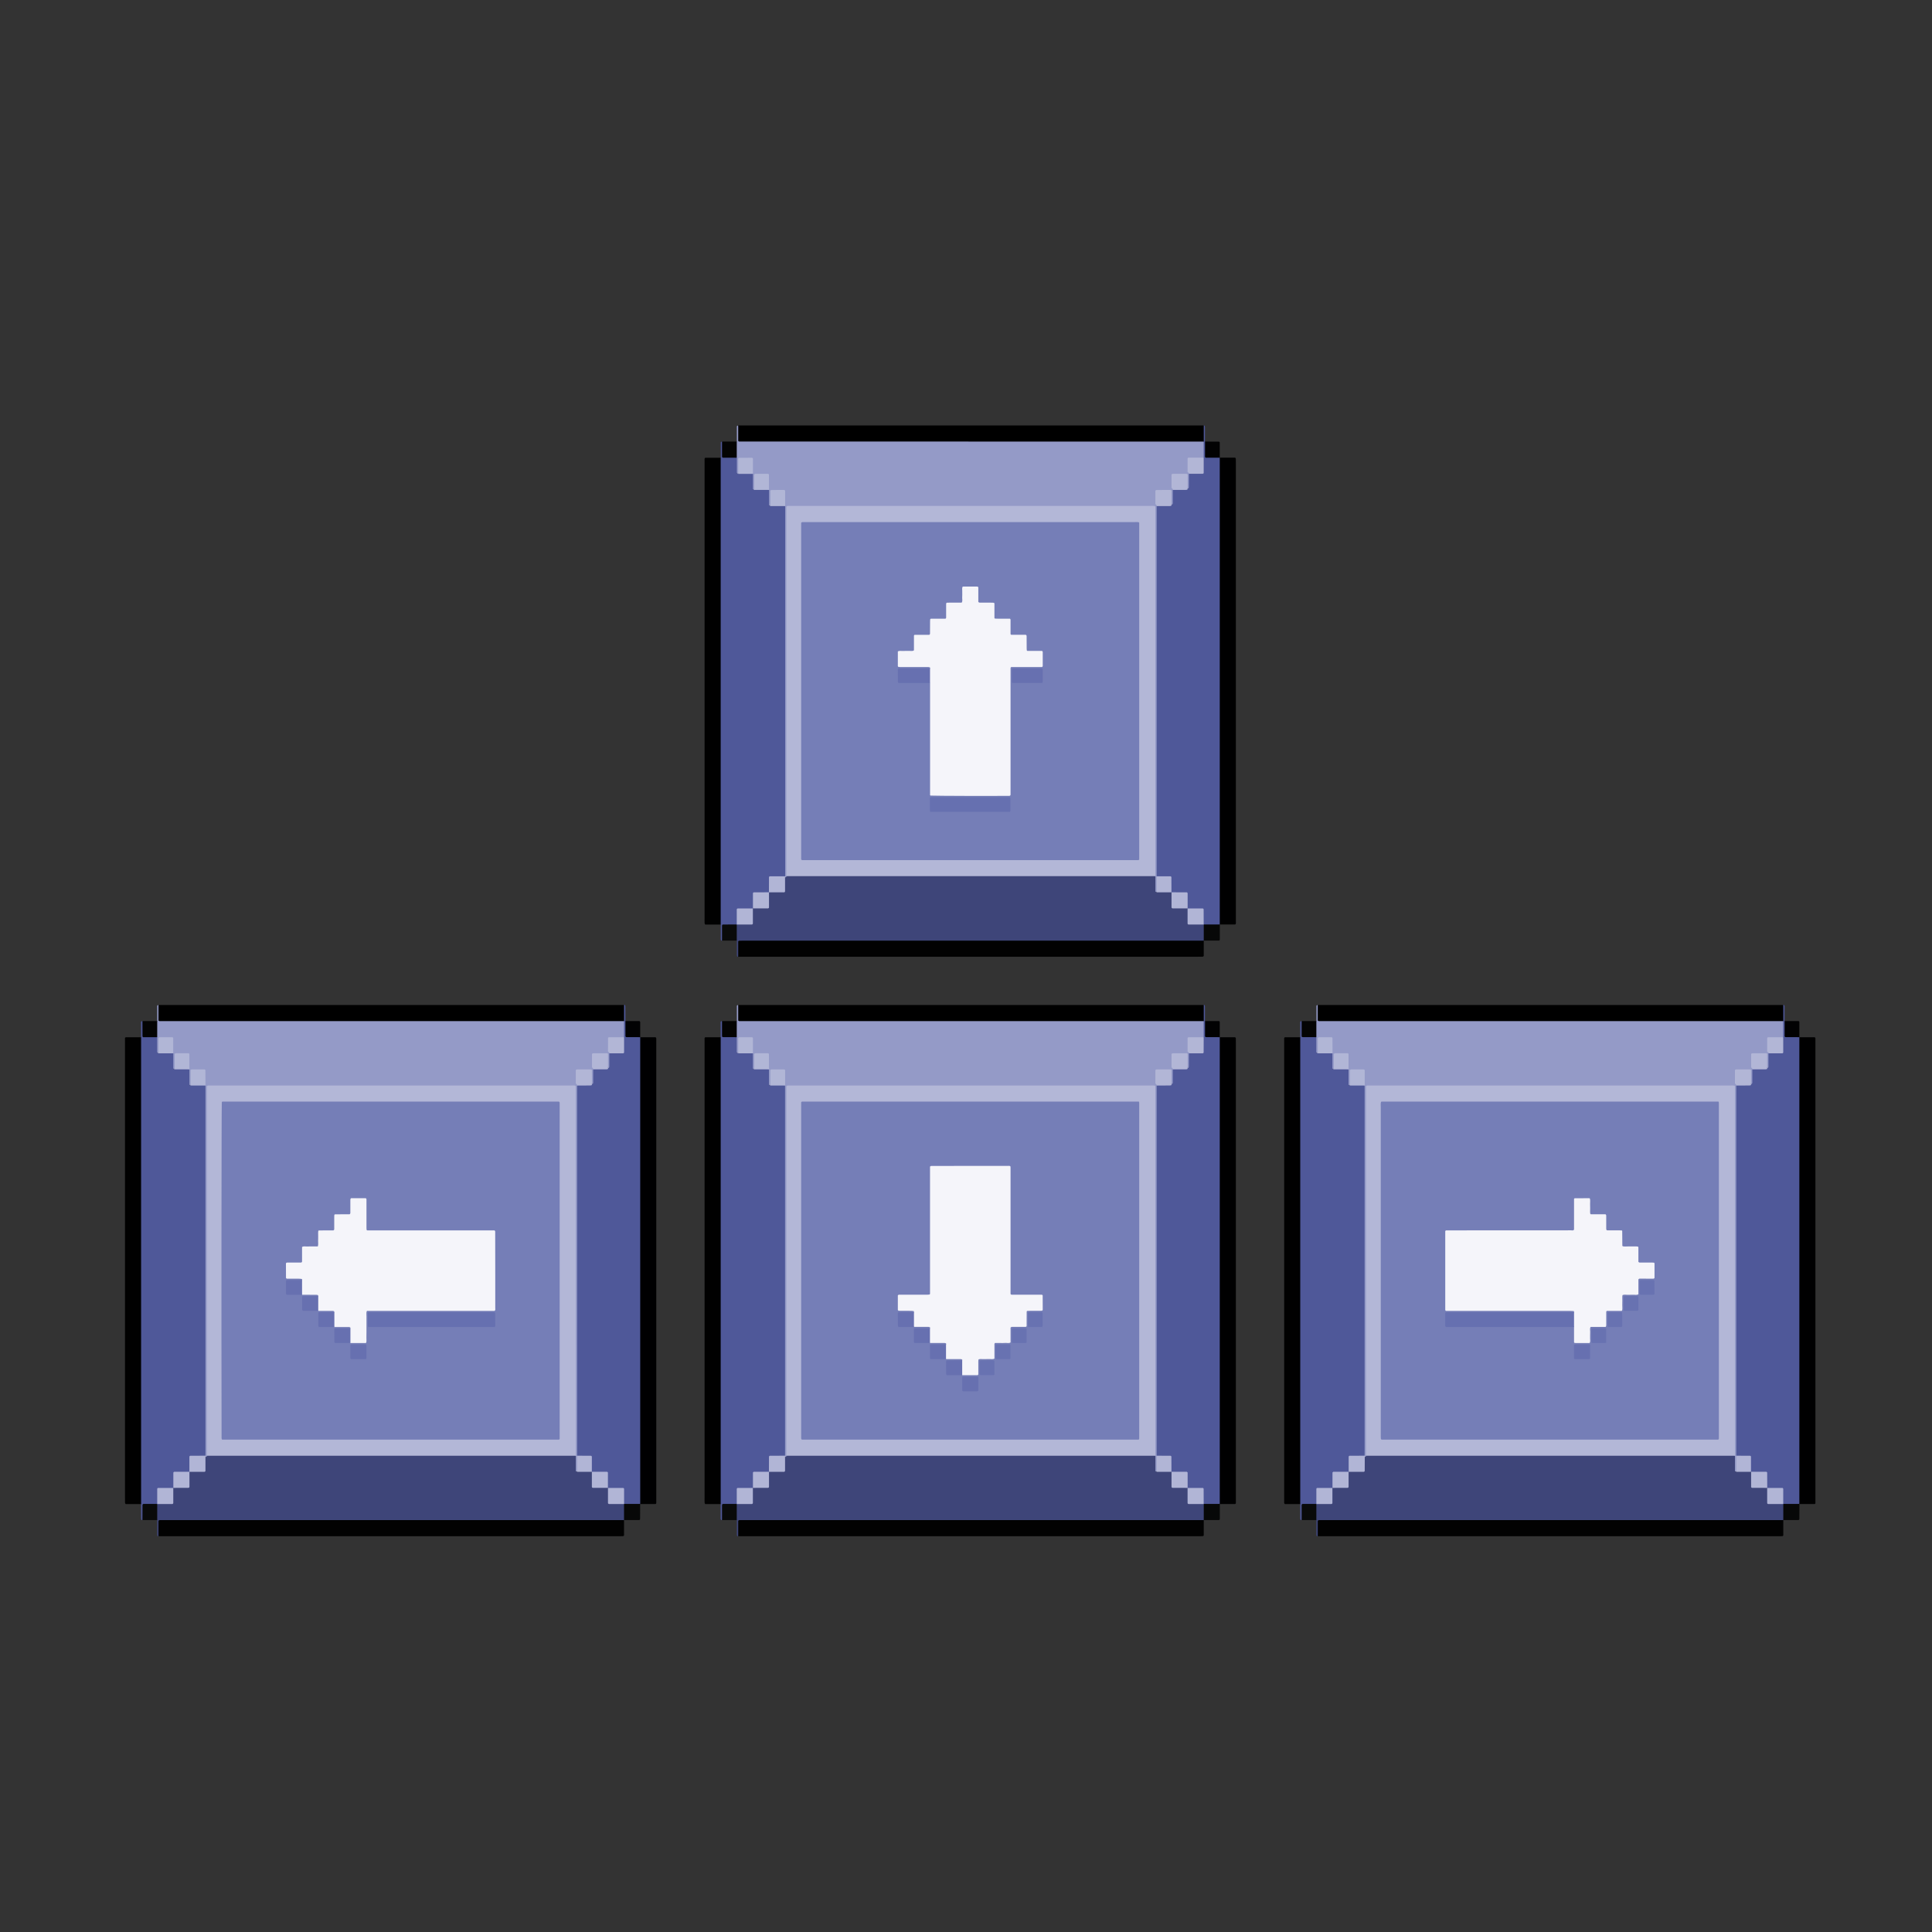 <svg width="32" height="32" viewBox="0 0 32 32" fill="none" xmlns="http://www.w3.org/2000/svg">
<rect x="0" y="0" width="32" height="32" fill="#333333" stroke="none"/>
<g clip-path="url(#clip0_1320_197083)">
<g clip-path="url(#clip1_1320_197083)">
</g>
<g clip-path="url(#clip2_1320_197083)">
<path d="M12.204 7.315C12.204 7.232 12.204 7.149 12.204 7.066C12.204 7.056 12.211 7.051 12.226 7.049C12.28 7.106 12.247 7.186 12.282 7.252C12.339 7.294 12.408 7.279 12.473 7.279C14.542 7.28 16.612 7.279 18.682 7.279C19.045 7.279 19.408 7.279 19.771 7.28C19.826 7.28 19.883 7.273 19.933 7.305C19.991 7.39 19.971 7.481 19.953 7.571C19.893 7.645 19.797 7.59 19.721 7.635C19.684 7.704 19.71 7.78 19.721 7.855C19.718 7.937 19.755 8.025 19.684 8.097C19.604 8.051 19.668 7.957 19.613 7.894C19.569 7.869 19.516 7.881 19.463 7.889C19.414 7.969 19.444 8.047 19.454 8.125C19.451 8.206 19.489 8.294 19.416 8.364C19.339 8.316 19.4 8.223 19.352 8.166C19.301 8.151 19.247 8.151 19.189 8.164C19.148 8.243 19.179 8.324 19.191 8.406C19.197 8.454 19.196 8.502 19.196 8.55C19.196 10.501 19.196 12.453 19.196 14.404C19.196 14.437 19.197 14.471 19.192 14.504C19.187 14.596 19.217 14.692 19.163 14.779C19.102 14.779 19.111 14.728 19.106 14.693C19.098 14.632 19.102 14.569 19.105 14.508C19.099 14.463 19.101 14.419 19.101 14.374C19.101 12.46 19.101 10.546 19.101 8.632C19.101 8.57 19.11 8.506 19.085 8.447C18.994 8.409 13.203 8.404 13.085 8.441C13.052 8.498 13.063 8.563 13.063 8.624C13.062 10.516 13.063 12.408 13.062 14.3C13.062 14.366 13.069 14.433 13.05 14.498C13.042 14.52 13.03 14.539 13.003 14.539C12.992 14.528 12.985 14.515 12.98 14.501C12.966 14.458 12.968 14.413 12.968 14.369C12.968 12.403 12.968 10.438 12.968 8.472C12.968 8.45 12.968 8.428 12.971 8.406C12.967 8.327 12.986 8.246 12.956 8.17C12.908 8.14 12.863 8.143 12.817 8.162C12.761 8.227 12.825 8.326 12.754 8.386C12.668 8.313 12.716 8.215 12.706 8.128C12.699 8.052 12.72 7.974 12.689 7.901C12.642 7.873 12.596 7.877 12.55 7.895C12.494 7.96 12.559 8.06 12.486 8.12C12.401 8.046 12.45 7.948 12.439 7.861C12.434 7.785 12.45 7.707 12.427 7.636C12.375 7.606 12.329 7.61 12.284 7.628C12.227 7.694 12.294 7.794 12.218 7.853C12.136 7.774 12.182 7.673 12.172 7.582C12.177 7.492 12.147 7.399 12.204 7.315L12.204 7.315Z" fill="#949AC7"/>
<path d="M21.804 16.913C21.804 16.83 21.804 16.747 21.804 16.663C21.804 16.654 21.811 16.649 21.826 16.646C21.878 16.704 21.848 16.784 21.88 16.849C21.939 16.892 22.007 16.876 22.072 16.876C24.142 16.877 26.212 16.877 28.282 16.877C28.644 16.877 29.007 16.877 29.37 16.878C29.425 16.878 29.482 16.871 29.532 16.903C29.59 16.988 29.57 17.078 29.553 17.169C29.492 17.243 29.397 17.187 29.32 17.233C29.284 17.302 29.31 17.378 29.32 17.453C29.318 17.535 29.355 17.623 29.283 17.695C29.203 17.648 29.267 17.555 29.215 17.494C29.169 17.468 29.116 17.474 29.059 17.491C29.013 17.567 29.043 17.645 29.053 17.723C29.051 17.804 29.088 17.892 29.015 17.962C28.939 17.913 29 17.821 28.949 17.76C28.9 17.736 28.848 17.74 28.79 17.761C28.748 17.84 28.779 17.922 28.79 18.003C28.796 18.052 28.795 18.1 28.795 18.148C28.795 20.099 28.795 22.05 28.795 24.002C28.795 24.035 28.797 24.068 28.792 24.102C28.786 24.194 28.816 24.29 28.763 24.377C28.701 24.377 28.711 24.326 28.706 24.291C28.698 24.229 28.702 24.167 28.704 24.105C28.699 24.061 28.701 24.017 28.701 23.972C28.701 22.054 28.701 20.137 28.701 18.219C28.701 18.16 28.707 18.101 28.686 18.046C28.594 18.007 22.803 18.002 22.684 18.039C22.651 18.096 22.663 18.16 22.663 18.222C22.662 20.114 22.662 22.006 22.662 23.897C22.662 23.964 22.669 24.031 22.65 24.096C22.641 24.118 22.63 24.137 22.603 24.137C22.592 24.126 22.584 24.113 22.579 24.099C22.566 24.055 22.568 24.011 22.568 23.967C22.568 22.001 22.567 20.036 22.568 18.07C22.568 18.048 22.568 18.026 22.57 18.004C22.567 17.925 22.585 17.844 22.556 17.768C22.508 17.738 22.463 17.741 22.416 17.76C22.361 17.825 22.425 17.924 22.353 17.984C22.267 17.911 22.316 17.813 22.305 17.726C22.299 17.65 22.32 17.572 22.289 17.499C22.241 17.47 22.196 17.475 22.15 17.493C22.093 17.558 22.159 17.658 22.086 17.718C22 17.644 22.049 17.546 22.038 17.459C22.032 17.383 22.053 17.305 22.022 17.23C21.974 17.203 21.929 17.211 21.887 17.222C21.826 17.292 21.894 17.392 21.818 17.451C21.735 17.372 21.782 17.271 21.771 17.18C21.776 17.09 21.747 16.997 21.804 16.913L21.804 16.913Z" fill="#949AC7"/>
<path d="M12.204 16.913C12.204 16.83 12.204 16.747 12.204 16.663C12.204 16.654 12.211 16.649 12.226 16.646C12.279 16.704 12.248 16.784 12.28 16.849C12.339 16.892 12.408 16.876 12.473 16.876C14.55 16.877 16.627 16.877 18.704 16.877C19.06 16.877 19.415 16.877 19.771 16.878C19.826 16.878 19.883 16.871 19.933 16.903C19.991 16.988 19.971 17.078 19.953 17.169C19.893 17.243 19.797 17.187 19.721 17.233C19.684 17.302 19.71 17.378 19.72 17.453C19.718 17.535 19.755 17.623 19.684 17.695C19.604 17.648 19.667 17.555 19.615 17.494C19.569 17.468 19.516 17.474 19.46 17.491C19.413 17.567 19.443 17.645 19.454 17.723C19.451 17.804 19.489 17.892 19.415 17.962C19.339 17.913 19.4 17.821 19.349 17.76C19.3 17.736 19.248 17.739 19.19 17.761C19.148 17.84 19.179 17.922 19.19 18.003C19.196 18.051 19.196 18.1 19.196 18.148C19.196 20.099 19.196 22.05 19.196 24.002C19.196 24.035 19.197 24.068 19.192 24.101C19.186 24.194 19.217 24.29 19.163 24.377C19.102 24.377 19.111 24.326 19.106 24.291C19.098 24.229 19.102 24.167 19.105 24.105C19.099 24.061 19.101 24.016 19.101 23.972C19.101 22.058 19.101 20.144 19.101 18.23C19.101 18.168 19.11 18.104 19.085 18.045C18.994 18.007 13.204 18.001 13.085 18.039C13.052 18.096 13.063 18.16 13.063 18.222C13.062 20.114 13.063 22.005 13.062 23.897C13.062 23.963 13.069 24.03 13.05 24.096C13.042 24.118 13.03 24.137 13.003 24.136C12.992 24.125 12.985 24.113 12.98 24.098C12.966 24.055 12.968 24.011 12.968 23.966C12.968 22.001 12.968 20.035 12.968 18.07C12.968 18.048 12.968 18.026 12.971 18.004C12.969 17.924 12.983 17.844 12.959 17.769C12.908 17.737 12.863 17.741 12.817 17.759C12.761 17.825 12.825 17.924 12.754 17.984C12.668 17.911 12.716 17.812 12.706 17.725C12.699 17.65 12.72 17.572 12.689 17.498C12.642 17.47 12.596 17.474 12.55 17.492C12.494 17.558 12.559 17.657 12.486 17.717C12.401 17.644 12.45 17.546 12.439 17.459C12.434 17.383 12.45 17.305 12.427 17.234C12.375 17.204 12.329 17.207 12.284 17.226C12.227 17.292 12.294 17.392 12.218 17.451C12.136 17.372 12.182 17.271 12.172 17.18C12.177 17.09 12.147 16.996 12.204 16.913L12.204 16.913Z" fill="#949AC7"/>
<path d="M2.604 16.913C2.604 16.83 2.604 16.747 2.604 16.663C2.604 16.654 2.611 16.649 2.627 16.646C2.68 16.704 2.647 16.784 2.682 16.85C2.739 16.892 2.808 16.876 2.873 16.876C4.943 16.877 7.012 16.877 9.082 16.877C9.445 16.877 9.808 16.877 10.171 16.877C10.226 16.878 10.283 16.871 10.333 16.903C10.391 16.987 10.371 17.078 10.354 17.169C10.293 17.242 10.197 17.188 10.121 17.233C10.085 17.302 10.11 17.378 10.121 17.452C10.118 17.535 10.155 17.623 10.084 17.695C10.004 17.648 10.068 17.555 10.015 17.494C9.969 17.468 9.917 17.474 9.86 17.491C9.814 17.567 9.844 17.645 9.854 17.723C9.852 17.804 9.889 17.892 9.816 17.961C9.739 17.913 9.8 17.821 9.749 17.76C9.701 17.736 9.648 17.739 9.59 17.761C9.548 17.84 9.58 17.922 9.591 18.003C9.597 18.051 9.596 18.1 9.596 18.148C9.596 20.099 9.596 22.05 9.596 24.002C9.596 24.035 9.598 24.068 9.593 24.101C9.587 24.194 9.617 24.29 9.564 24.377C9.502 24.377 9.511 24.326 9.507 24.29C9.498 24.229 9.503 24.167 9.505 24.105C9.5 24.064 9.502 24.024 9.502 23.983C9.502 22.065 9.502 20.148 9.501 18.23C9.501 18.168 9.508 18.104 9.487 18.045C9.394 18.007 3.604 18.001 3.485 18.039C3.452 18.096 3.463 18.16 3.463 18.222C3.463 20.114 3.463 22.005 3.463 23.897C3.463 23.963 3.469 24.031 3.451 24.096C3.442 24.118 3.431 24.137 3.403 24.136C3.393 24.125 3.385 24.113 3.38 24.098C3.366 24.055 3.369 24.011 3.369 23.966C3.368 22.001 3.368 20.035 3.369 18.07C3.369 18.048 3.368 18.026 3.371 18.004C3.368 17.924 3.386 17.843 3.357 17.768C3.309 17.737 3.264 17.741 3.217 17.759C3.162 17.825 3.225 17.924 3.154 17.984C3.068 17.911 3.117 17.812 3.106 17.725C3.101 17.65 3.118 17.572 3.093 17.5C3.042 17.47 2.997 17.474 2.951 17.492C2.894 17.558 2.96 17.657 2.887 17.717C2.801 17.644 2.85 17.546 2.839 17.459C2.833 17.383 2.854 17.305 2.823 17.232C2.775 17.204 2.729 17.207 2.684 17.226C2.627 17.292 2.695 17.392 2.618 17.451C2.536 17.372 2.583 17.271 2.572 17.18C2.577 17.09 2.547 16.996 2.605 16.913L2.604 16.913Z" fill="#949AC7"/>
<path d="M2.603 17.179C2.603 17.262 2.603 17.345 2.603 17.428C2.603 17.438 2.61 17.443 2.626 17.445C2.707 17.397 2.789 17.397 2.87 17.445C2.87 17.529 2.87 17.612 2.87 17.695C2.87 17.704 2.877 17.709 2.892 17.712C2.974 17.663 3.055 17.663 3.137 17.712C3.137 17.795 3.137 17.878 3.137 17.962C3.137 17.971 3.143 17.976 3.159 17.979C3.24 17.93 3.322 17.93 3.403 17.979V24.111C3.342 24.166 3.257 24.121 3.189 24.16C3.148 24.221 3.182 24.297 3.155 24.362C3.15 24.373 3.142 24.382 3.132 24.389C3.066 24.426 2.986 24.388 2.918 24.426C2.883 24.491 2.915 24.566 2.887 24.631C2.882 24.642 2.874 24.651 2.864 24.657C2.799 24.689 2.725 24.659 2.654 24.691C2.613 24.753 2.65 24.833 2.619 24.9C2.614 24.911 2.605 24.919 2.595 24.925C2.537 24.953 2.47 24.929 2.413 24.957C2.365 25.024 2.416 25.115 2.359 25.177C2.35 25.18 2.343 25.177 2.34 25.169C2.338 25.163 2.337 25.156 2.337 25.149C2.336 25.07 2.336 24.99 2.336 24.91C2.289 24.853 2.301 24.784 2.301 24.719C2.3 23.849 2.3 22.98 2.3 22.11C2.3 20.534 2.3 18.958 2.301 17.381C2.301 17.312 2.286 17.239 2.336 17.179C2.336 17.096 2.336 17.012 2.336 16.929C2.336 16.92 2.343 16.915 2.359 16.912C2.414 16.973 2.372 17.057 2.408 17.125C2.465 17.168 2.548 17.125 2.603 17.179L2.603 17.179Z" fill="#4F5899"/>
<path d="M13.005 8.381V14.513C12.943 14.568 12.859 14.524 12.792 14.561C12.749 14.623 12.784 14.7 12.756 14.764C12.751 14.776 12.744 14.785 12.734 14.792C12.667 14.828 12.587 14.791 12.52 14.829C12.485 14.894 12.516 14.968 12.489 15.033C12.483 15.044 12.476 15.053 12.465 15.059C12.401 15.091 12.327 15.063 12.257 15.091C12.215 15.155 12.251 15.235 12.221 15.302C12.215 15.313 12.207 15.322 12.196 15.328C12.139 15.355 12.072 15.332 12.015 15.36C11.967 15.427 12.018 15.517 11.96 15.579C11.952 15.582 11.945 15.58 11.942 15.572C11.939 15.566 11.938 15.559 11.938 15.552C11.938 15.472 11.938 15.393 11.938 15.313C11.89 15.256 11.902 15.187 11.902 15.121C11.901 14.255 11.902 13.389 11.902 12.524C11.902 10.944 11.901 9.364 11.902 7.784C11.902 7.715 11.888 7.642 11.938 7.581C11.938 7.498 11.938 7.415 11.938 7.331C11.938 7.322 11.945 7.317 11.96 7.314C12.015 7.375 11.974 7.459 12.009 7.527C12.066 7.571 12.15 7.527 12.205 7.581C12.205 7.664 12.205 7.748 12.205 7.831C12.205 7.84 12.211 7.845 12.227 7.848C12.308 7.799 12.39 7.799 12.471 7.848C12.471 7.931 12.471 8.014 12.471 8.097C12.471 8.107 12.478 8.112 12.493 8.114C12.575 8.066 12.656 8.066 12.738 8.114C12.738 8.197 12.738 8.281 12.738 8.364C12.738 8.373 12.745 8.378 12.76 8.381C12.841 8.332 12.923 8.332 13.004 8.381L13.005 8.381Z" fill="#4F5899"/>
<path d="M12.47 17.445C12.47 17.529 12.47 17.612 12.47 17.695C12.47 17.704 12.476 17.709 12.492 17.712C12.573 17.664 12.655 17.664 12.736 17.712C12.736 17.795 12.736 17.878 12.736 17.962C12.736 17.971 12.743 17.976 12.758 17.979C12.84 17.93 12.921 17.93 13.003 17.979V24.111C12.941 24.166 12.857 24.122 12.789 24.16C12.747 24.221 12.782 24.297 12.754 24.362C12.749 24.373 12.742 24.382 12.732 24.389C12.665 24.426 12.585 24.388 12.518 24.427C12.483 24.491 12.514 24.566 12.487 24.631C12.482 24.642 12.474 24.651 12.463 24.657C12.399 24.69 12.324 24.659 12.253 24.691C12.213 24.753 12.249 24.833 12.219 24.9C12.213 24.911 12.205 24.919 12.194 24.925C12.137 24.953 12.07 24.929 12.013 24.957C11.965 25.024 12.016 25.115 11.958 25.177C11.95 25.18 11.943 25.177 11.94 25.169C11.938 25.163 11.936 25.156 11.936 25.149C11.936 25.07 11.936 24.99 11.936 24.91C11.888 24.853 11.9 24.784 11.9 24.719C11.899 23.849 11.9 22.98 11.9 22.11C11.9 20.534 11.899 18.958 11.9 17.381C11.9 17.312 11.886 17.239 11.936 17.179C11.936 17.096 11.936 17.012 11.936 16.929C11.936 16.92 11.943 16.915 11.958 16.912C12.013 16.973 11.972 17.057 12.007 17.125C12.064 17.168 12.148 17.125 12.203 17.179C12.203 17.262 12.203 17.345 12.203 17.428C12.203 17.438 12.209 17.443 12.225 17.445C12.306 17.397 12.388 17.397 12.469 17.445L12.47 17.445Z" fill="#4F5899"/>
<path d="M22.336 17.712C22.336 17.795 22.336 17.878 22.336 17.962C22.336 17.971 22.343 17.976 22.358 17.979C22.439 17.93 22.521 17.93 22.602 17.979V24.111C22.541 24.166 22.457 24.121 22.389 24.16C22.347 24.221 22.382 24.297 22.354 24.362C22.349 24.373 22.341 24.382 22.331 24.389C22.265 24.426 22.185 24.388 22.117 24.426C22.082 24.491 22.114 24.566 22.086 24.631C22.081 24.642 22.073 24.651 22.063 24.657C21.998 24.689 21.924 24.659 21.853 24.691C21.812 24.753 21.849 24.833 21.818 24.9C21.813 24.911 21.805 24.919 21.794 24.925C21.737 24.953 21.669 24.929 21.613 24.957C21.564 25.024 21.616 25.115 21.558 25.177C21.55 25.18 21.543 25.177 21.54 25.169C21.537 25.163 21.536 25.156 21.536 25.149C21.536 25.07 21.536 24.99 21.536 24.91C21.488 24.853 21.5 24.784 21.5 24.719C21.499 23.849 21.499 22.98 21.499 22.11C21.499 20.534 21.499 18.958 21.5 17.381C21.5 17.312 21.486 17.239 21.536 17.179C21.536 17.096 21.536 17.012 21.536 16.929C21.536 16.92 21.542 16.915 21.558 16.912C21.613 16.973 21.571 17.057 21.607 17.125C21.664 17.168 21.747 17.125 21.802 17.179C21.802 17.262 21.802 17.345 21.802 17.428C21.802 17.438 21.809 17.443 21.824 17.445C21.906 17.397 21.987 17.397 22.069 17.445C22.069 17.529 22.069 17.612 22.069 17.695C22.069 17.704 22.076 17.709 22.091 17.712C22.172 17.663 22.254 17.663 22.335 17.712L22.336 17.712Z" fill="#4F5899"/>
<path d="M19.137 14.512C19.137 14.595 19.137 14.678 19.137 14.762C19.137 14.771 19.144 14.776 19.159 14.779C19.231 14.73 19.308 14.745 19.386 14.759C19.397 14.764 19.407 14.772 19.415 14.782C19.451 14.848 19.417 14.928 19.45 14.995C19.517 15.033 19.592 15 19.657 15.028C19.668 15.033 19.677 15.041 19.683 15.051C19.715 15.116 19.687 15.191 19.714 15.258C19.781 15.304 19.862 15.263 19.929 15.298C19.941 15.305 19.949 15.314 19.955 15.326C19.972 15.412 19.988 15.498 19.937 15.579C19.88 15.626 19.811 15.614 19.745 15.614C18.76 15.615 17.776 15.614 16.791 15.615C15.351 15.615 13.912 15.614 12.472 15.615C12.41 15.615 12.346 15.605 12.287 15.636C12.242 15.699 12.282 15.786 12.226 15.845C12.217 15.848 12.21 15.845 12.207 15.838C12.205 15.831 12.204 15.824 12.204 15.817C12.204 15.738 12.204 15.658 12.204 15.579C12.153 15.49 12.153 15.401 12.204 15.312C12.264 15.257 12.348 15.298 12.416 15.262C12.462 15.198 12.412 15.108 12.47 15.045C12.531 14.991 12.615 15.032 12.683 14.996C12.729 14.932 12.679 14.841 12.737 14.779C12.798 14.724 12.882 14.765 12.949 14.73C12.995 14.673 12.947 14.589 13.004 14.534C13.021 14.531 13.023 14.53 13.026 14.512C13.087 14.462 13.16 14.476 13.229 14.476C14.668 14.476 16.107 14.476 17.547 14.476C18.016 14.476 18.486 14.475 18.956 14.476C19.018 14.476 19.083 14.467 19.137 14.512L19.137 14.512Z" fill="#3E4579"/>
<path d="M22.603 24.134C22.621 24.131 22.622 24.13 22.625 24.112C22.686 24.062 22.759 24.076 22.828 24.076C24.256 24.075 25.685 24.076 27.113 24.076C27.594 24.076 28.075 24.075 28.556 24.076C28.618 24.076 28.683 24.066 28.736 24.112C28.736 24.195 28.736 24.278 28.736 24.361C28.736 24.371 28.743 24.376 28.759 24.378C28.831 24.33 28.908 24.345 28.985 24.359C28.997 24.364 29.007 24.371 29.014 24.381C29.052 24.448 29.014 24.528 29.052 24.596C29.116 24.632 29.192 24.6 29.257 24.628C29.268 24.633 29.276 24.641 29.283 24.651C29.315 24.716 29.286 24.791 29.314 24.858C29.38 24.903 29.462 24.863 29.529 24.897C29.54 24.904 29.549 24.914 29.554 24.926C29.571 25.012 29.588 25.097 29.536 25.178C29.479 25.226 29.41 25.214 29.345 25.214C28.36 25.215 27.375 25.214 26.391 25.214C24.951 25.214 23.511 25.214 22.071 25.215C22.009 25.215 21.945 25.204 21.886 25.236C21.841 25.299 21.882 25.386 21.825 25.445C21.817 25.447 21.81 25.445 21.807 25.437C21.805 25.431 21.803 25.424 21.803 25.417C21.803 25.337 21.803 25.258 21.803 25.178C21.753 25.089 21.753 25 21.803 24.912C21.864 24.857 21.947 24.897 22.014 24.864C22.062 24.798 22.012 24.707 22.07 24.645C22.131 24.591 22.214 24.63 22.281 24.597C22.329 24.531 22.278 24.441 22.337 24.378C22.398 24.323 22.481 24.365 22.549 24.329C22.594 24.272 22.547 24.188 22.603 24.134Z" fill="#3E4579"/>
<path d="M19.137 24.112C19.137 24.195 19.137 24.278 19.137 24.361C19.137 24.371 19.144 24.376 19.159 24.378C19.231 24.33 19.308 24.345 19.386 24.359C19.397 24.364 19.407 24.371 19.415 24.381C19.452 24.448 19.415 24.528 19.452 24.596C19.517 24.632 19.592 24.6 19.657 24.628C19.668 24.633 19.677 24.641 19.683 24.651C19.716 24.716 19.685 24.791 19.716 24.859C19.781 24.903 19.862 24.863 19.929 24.897C19.941 24.904 19.949 24.914 19.955 24.926C19.972 25.012 19.988 25.097 19.937 25.178C19.88 25.226 19.811 25.214 19.745 25.214C18.76 25.215 17.776 25.214 16.791 25.214C15.351 25.214 13.912 25.214 12.472 25.215C12.41 25.215 12.346 25.204 12.287 25.236C12.242 25.299 12.282 25.386 12.226 25.445C12.217 25.447 12.21 25.445 12.207 25.437C12.205 25.431 12.204 25.424 12.204 25.417C12.204 25.337 12.204 25.258 12.204 25.178C12.153 25.089 12.153 25 12.204 24.912C12.265 24.857 12.348 24.897 12.415 24.864C12.462 24.798 12.412 24.707 12.47 24.645C12.531 24.591 12.614 24.63 12.682 24.597C12.729 24.531 12.679 24.441 12.737 24.378C12.798 24.323 12.882 24.365 12.949 24.329C12.995 24.272 12.947 24.188 13.004 24.134C13.021 24.131 13.023 24.13 13.026 24.112C13.087 24.062 13.16 24.076 13.229 24.076C14.66 24.075 16.092 24.076 17.524 24.076C18.002 24.076 18.479 24.075 18.956 24.076C19.018 24.076 19.083 24.066 19.137 24.112H19.137Z" fill="#3E4579"/>
<path d="M3.404 24.134C3.422 24.131 3.423 24.13 3.426 24.112C3.487 24.062 3.56 24.076 3.629 24.076C5.068 24.075 6.508 24.076 7.947 24.076C8.417 24.076 8.887 24.075 9.357 24.076C9.419 24.076 9.484 24.066 9.537 24.112C9.537 24.195 9.537 24.278 9.537 24.361C9.537 24.371 9.544 24.376 9.559 24.378C9.631 24.33 9.709 24.345 9.786 24.359C9.798 24.364 9.808 24.371 9.815 24.381C9.853 24.448 9.815 24.528 9.853 24.596C9.917 24.632 9.992 24.6 10.058 24.628C10.069 24.633 10.077 24.641 10.084 24.651C10.117 24.716 10.085 24.791 10.117 24.859C10.181 24.903 10.263 24.863 10.33 24.897C10.341 24.904 10.35 24.914 10.355 24.926C10.372 25.012 10.389 25.097 10.337 25.178C10.28 25.226 10.211 25.214 10.146 25.214C9.161 25.215 8.176 25.214 7.192 25.214C5.752 25.214 4.312 25.214 2.872 25.215C2.81 25.215 2.747 25.207 2.689 25.233C2.642 25.299 2.682 25.386 2.626 25.445C2.618 25.447 2.611 25.445 2.608 25.437C2.605 25.431 2.604 25.424 2.604 25.417C2.604 25.337 2.604 25.258 2.604 25.178C2.554 25.089 2.554 25 2.604 24.912C2.665 24.857 2.748 24.898 2.816 24.862C2.863 24.798 2.812 24.707 2.871 24.645C2.932 24.591 3.015 24.63 3.082 24.597C3.129 24.531 3.079 24.441 3.137 24.378C3.198 24.323 3.282 24.365 3.349 24.329C3.395 24.272 3.348 24.188 3.404 24.134H3.404Z" fill="#3E4579"/>
<path d="M19.403 8.359C19.411 8.361 19.418 8.359 19.421 8.351C19.423 8.345 19.425 8.338 19.425 8.331C19.425 8.259 19.425 8.186 19.425 8.114C19.502 8.063 19.586 8.081 19.669 8.092C19.678 8.095 19.684 8.092 19.688 8.084C19.69 8.078 19.691 8.071 19.691 8.064C19.692 7.992 19.692 7.92 19.692 7.848C19.745 7.796 19.821 7.832 19.882 7.798C19.928 7.734 19.878 7.644 19.936 7.581V7.314C19.886 7.226 19.886 7.137 19.936 7.048C19.944 7.045 19.951 7.048 19.954 7.055C19.957 7.062 19.958 7.069 19.958 7.076C19.958 7.155 19.958 7.235 19.958 7.314C20.013 7.375 19.972 7.459 20.007 7.527C20.064 7.571 20.148 7.527 20.203 7.581C20.25 7.638 20.238 7.707 20.238 7.773C20.239 8.635 20.239 9.497 20.239 10.359C20.239 11.943 20.239 13.526 20.238 15.11C20.238 15.179 20.253 15.252 20.203 15.313C20.114 15.363 20.025 15.363 19.936 15.313C19.882 15.252 19.921 15.169 19.888 15.102C19.822 15.054 19.732 15.104 19.669 15.046C19.615 14.985 19.655 14.902 19.621 14.835C19.556 14.787 19.465 14.838 19.403 14.78C19.348 14.719 19.389 14.635 19.353 14.567C19.297 14.523 19.213 14.567 19.158 14.513V8.381C19.236 8.329 19.32 8.348 19.403 8.359Z" fill="#4F5899"/>
<path d="M28.758 24.111V17.979C28.835 17.927 28.919 17.945 29.002 17.956C29.011 17.959 29.017 17.957 29.021 17.949C29.023 17.942 29.024 17.935 29.024 17.929C29.025 17.856 29.024 17.784 29.024 17.712C29.102 17.66 29.186 17.679 29.269 17.69C29.277 17.692 29.284 17.69 29.287 17.682C29.29 17.676 29.291 17.669 29.291 17.662C29.291 17.59 29.291 17.518 29.291 17.445C29.345 17.393 29.421 17.43 29.482 17.396C29.528 17.332 29.477 17.241 29.535 17.179V16.912C29.485 16.823 29.485 16.734 29.535 16.645C29.544 16.643 29.551 16.645 29.554 16.653C29.556 16.659 29.558 16.666 29.558 16.673C29.558 16.753 29.558 16.832 29.558 16.912C29.613 16.973 29.571 17.057 29.607 17.125C29.664 17.168 29.747 17.125 29.802 17.179C29.85 17.236 29.838 17.305 29.838 17.37C29.839 18.24 29.838 19.11 29.838 19.979C29.838 21.552 29.839 23.124 29.838 24.697C29.838 24.769 29.854 24.846 29.802 24.91C29.713 24.96 29.624 24.96 29.535 24.91C29.481 24.849 29.522 24.766 29.486 24.698C29.422 24.652 29.331 24.702 29.269 24.644C29.214 24.583 29.255 24.5 29.219 24.431C29.155 24.385 29.065 24.435 29.002 24.377C28.947 24.316 28.989 24.233 28.953 24.165C28.896 24.121 28.813 24.165 28.758 24.111V24.111Z" fill="#4F5899"/>
<path d="M19.936 17.179V16.912C19.886 16.823 19.886 16.734 19.936 16.645C19.944 16.643 19.951 16.645 19.954 16.653C19.957 16.659 19.958 16.666 19.958 16.673C19.958 16.753 19.958 16.832 19.958 16.912C20.013 16.973 19.971 17.057 20.007 17.125C20.064 17.168 20.148 17.125 20.203 17.179C20.25 17.236 20.238 17.305 20.238 17.37C20.239 18.233 20.239 19.095 20.239 19.957C20.239 21.537 20.239 23.117 20.238 24.697C20.238 24.769 20.255 24.846 20.203 24.91C20.114 24.96 20.025 24.96 19.936 24.91C19.882 24.849 19.921 24.766 19.888 24.699C19.822 24.652 19.732 24.702 19.669 24.644C19.615 24.583 19.655 24.5 19.621 24.432C19.556 24.385 19.465 24.435 19.403 24.377C19.348 24.316 19.389 24.233 19.353 24.165C19.297 24.121 19.213 24.165 19.158 24.111V17.979C19.236 17.927 19.32 17.945 19.403 17.956C19.411 17.959 19.418 17.957 19.421 17.949C19.423 17.942 19.425 17.935 19.425 17.929C19.425 17.856 19.425 17.784 19.425 17.712C19.502 17.66 19.586 17.679 19.669 17.69C19.678 17.692 19.684 17.69 19.688 17.682C19.69 17.676 19.691 17.669 19.691 17.662C19.692 17.59 19.692 17.518 19.692 17.445C19.745 17.393 19.821 17.43 19.882 17.396C19.928 17.332 19.878 17.241 19.936 17.179H19.936Z" fill="#4F5899"/>
<path d="M9.559 24.111V17.979C9.636 17.927 9.72 17.945 9.803 17.956C9.811 17.959 9.818 17.957 9.821 17.949C9.824 17.942 9.825 17.935 9.825 17.929C9.825 17.856 9.825 17.784 9.825 17.712C9.903 17.66 9.987 17.679 10.07 17.69C10.078 17.692 10.085 17.69 10.088 17.682C10.091 17.676 10.092 17.669 10.092 17.662C10.092 17.59 10.092 17.518 10.092 17.445C10.145 17.393 10.222 17.43 10.283 17.396C10.329 17.332 10.278 17.241 10.336 17.179V16.912C10.286 16.823 10.286 16.734 10.336 16.645C10.345 16.643 10.352 16.645 10.355 16.653C10.357 16.659 10.358 16.666 10.358 16.673C10.359 16.753 10.359 16.832 10.359 16.912C10.414 16.973 10.372 17.057 10.408 17.125C10.465 17.168 10.548 17.125 10.603 17.179C10.651 17.236 10.639 17.305 10.639 17.37C10.64 18.24 10.639 19.11 10.639 19.979C10.639 21.555 10.639 23.131 10.639 24.708C10.639 24.777 10.653 24.85 10.603 24.91C10.514 24.96 10.425 24.96 10.336 24.91C10.282 24.849 10.322 24.766 10.289 24.699C10.223 24.652 10.132 24.702 10.07 24.644C10.015 24.583 10.055 24.5 10.021 24.432C9.956 24.385 9.865 24.435 9.803 24.377C9.748 24.316 9.79 24.233 9.754 24.165C9.697 24.121 9.614 24.165 9.559 24.111Z" fill="#4F5899"/>
<path d="M20.203 24.912V17.18C20.288 17.18 20.373 17.18 20.459 17.18C20.462 17.186 20.469 17.191 20.469 17.197C20.47 17.227 20.47 17.256 20.47 17.286V24.805C20.47 24.835 20.47 24.864 20.47 24.894C20.47 24.897 20.468 24.9 20.467 24.903C20.464 24.906 20.461 24.911 20.459 24.911C20.373 24.912 20.288 24.911 20.203 24.911V24.912Z" fill="#000001"/>
<path d="M20.203 15.312V7.58C20.288 7.58 20.373 7.58 20.459 7.58C20.462 7.586 20.469 7.592 20.469 7.598C20.47 7.627 20.47 7.657 20.47 7.686V15.205C20.47 15.235 20.47 15.265 20.47 15.294C20.47 15.298 20.468 15.301 20.467 15.304C20.464 15.307 20.461 15.312 20.459 15.312C20.373 15.312 20.288 15.312 20.203 15.312Z" fill="#000001"/>
<path d="M11.937 17.18V24.912C11.852 24.912 11.766 24.912 11.681 24.912C11.678 24.906 11.671 24.9 11.671 24.894C11.669 24.864 11.67 24.835 11.67 24.805V17.286C11.67 17.256 11.67 17.227 11.67 17.197C11.67 17.194 11.672 17.191 11.673 17.188C11.676 17.185 11.679 17.18 11.681 17.18C11.767 17.18 11.852 17.18 11.937 17.18H11.937Z" fill="#010101"/>
<path d="M10.604 24.912V17.18C10.689 17.18 10.774 17.18 10.859 17.18C10.863 17.186 10.87 17.191 10.87 17.197C10.871 17.227 10.87 17.256 10.87 17.286V24.805C10.87 24.835 10.87 24.864 10.87 24.894C10.87 24.897 10.868 24.9 10.867 24.903C10.864 24.906 10.862 24.911 10.859 24.911C10.774 24.912 10.689 24.911 10.604 24.911L10.604 24.912Z" fill="#000001"/>
<path d="M11.937 7.582V15.314C11.852 15.314 11.766 15.314 11.681 15.314C11.678 15.308 11.671 15.302 11.671 15.296C11.669 15.267 11.67 15.237 11.67 15.207V7.688C11.67 7.659 11.67 7.629 11.67 7.6C11.67 7.596 11.672 7.593 11.673 7.59C11.676 7.587 11.679 7.582 11.681 7.582C11.767 7.582 11.852 7.582 11.937 7.582H11.937Z" fill="#010101"/>
<path d="M29.803 24.912V17.18C29.888 17.18 29.973 17.18 30.058 17.18C30.062 17.186 30.069 17.191 30.069 17.197C30.07 17.227 30.069 17.256 30.069 17.286V24.9C30.063 24.906 30.061 24.911 30.058 24.911C29.973 24.912 29.888 24.911 29.803 24.911V24.912Z" fill="#000001"/>
<path d="M21.536 17.18V24.912C21.451 24.912 21.366 24.912 21.281 24.912C21.277 24.906 21.27 24.9 21.27 24.894C21.269 24.864 21.27 24.835 21.27 24.805V17.286C21.27 17.256 21.27 17.227 21.27 17.197C21.27 17.194 21.272 17.191 21.273 17.188C21.276 17.185 21.278 17.18 21.281 17.18C21.366 17.18 21.451 17.18 21.536 17.18Z" fill="#010101"/>
<path d="M2.337 17.18V24.912C2.252 24.912 2.167 24.912 2.082 24.912C2.078 24.906 2.071 24.9 2.071 24.894C2.07 24.864 2.07 24.835 2.07 24.805V17.191C2.076 17.185 2.079 17.18 2.082 17.18C2.167 17.18 2.252 17.18 2.337 17.18Z" fill="#010101"/>
<path d="M10.336 16.646V16.913C7.771 16.913 5.207 16.913 2.642 16.913C2.639 16.913 2.636 16.911 2.634 16.91C2.63 16.907 2.625 16.904 2.625 16.902C2.625 16.817 2.625 16.732 2.625 16.646H10.336V16.646Z" fill="black"/>
<path d="M19.938 16.646V16.913C17.373 16.913 14.809 16.913 12.244 16.913C12.241 16.913 12.238 16.911 12.236 16.91C12.232 16.907 12.227 16.904 12.227 16.902C12.226 16.817 12.227 16.732 12.227 16.646H19.938V16.646Z" fill="black"/>
<path d="M29.537 16.646V16.913C26.973 16.913 24.408 16.913 21.844 16.913C21.84 16.913 21.837 16.911 21.835 16.91C21.832 16.907 21.826 16.904 21.826 16.902C21.826 16.817 21.826 16.732 21.826 16.646H29.537V16.646Z" fill="black"/>
<path d="M19.938 7.047V7.314C17.373 7.314 14.809 7.314 12.244 7.313C12.241 7.313 12.238 7.311 12.236 7.311C12.232 7.307 12.227 7.305 12.227 7.302C12.226 7.217 12.227 7.132 12.227 7.047H19.938V7.047Z" fill="black"/>
<path d="M12.227 25.445C12.227 25.359 12.227 25.274 12.227 25.189C12.232 25.185 12.238 25.178 12.244 25.178C12.277 25.177 12.31 25.178 12.344 25.178H19.938C19.938 25.263 19.938 25.348 19.938 25.433C19.932 25.437 19.926 25.444 19.92 25.444C19.887 25.445 19.854 25.445 19.82 25.445H12.227Z" fill="#020202"/>
<path d="M2.625 25.445C2.625 25.359 2.625 25.274 2.625 25.189C2.631 25.185 2.636 25.178 2.642 25.178C2.676 25.177 2.709 25.178 2.742 25.178H10.336C10.336 25.263 10.336 25.348 10.336 25.433C10.33 25.437 10.325 25.444 10.319 25.444C10.285 25.445 10.252 25.445 10.219 25.445H2.625Z" fill="#020202"/>
<path d="M12.227 15.847C12.227 15.762 12.227 15.677 12.227 15.591C12.232 15.588 12.238 15.581 12.244 15.581C12.277 15.58 12.31 15.58 12.344 15.58H19.938C19.938 15.665 19.938 15.75 19.938 15.835C19.932 15.839 19.926 15.846 19.92 15.846C19.887 15.847 19.854 15.847 19.82 15.847H12.227Z" fill="#020202"/>
<path d="M21.826 25.445C21.826 25.359 21.826 25.274 21.826 25.189C21.832 25.185 21.838 25.178 21.844 25.178C21.877 25.177 21.91 25.178 21.944 25.178H29.537C29.537 25.263 29.537 25.348 29.537 25.433C29.531 25.437 29.526 25.444 29.52 25.444C29.486 25.445 29.453 25.445 29.42 25.445H21.826Z" fill="#020202"/>
<path d="M10.336 24.91H10.603C10.603 24.994 10.603 25.078 10.602 25.163C10.602 25.165 10.599 25.168 10.597 25.171C10.594 25.173 10.591 25.177 10.588 25.177C10.504 25.177 10.42 25.177 10.336 25.177V24.91Z" fill="#070808"/>
<path d="M19.938 24.91H20.204C20.204 24.994 20.204 25.078 20.204 25.163C20.204 25.165 20.201 25.168 20.199 25.171C20.196 25.173 20.193 25.177 20.19 25.177C20.106 25.177 20.022 25.177 19.938 25.177V24.91Z" fill="#070808"/>
<path d="M29.537 24.91H29.804C29.804 24.994 29.804 25.078 29.803 25.163C29.803 25.165 29.8 25.168 29.798 25.171C29.795 25.173 29.792 25.177 29.79 25.177C29.705 25.177 29.621 25.177 29.537 25.177V24.91Z" fill="#070808"/>
<path d="M19.938 15.312H20.204C20.204 15.397 20.204 15.481 20.204 15.565C20.204 15.568 20.201 15.571 20.199 15.573C20.196 15.575 20.193 15.579 20.19 15.579C20.106 15.579 20.022 15.579 19.938 15.579V15.312Z" fill="#070808"/>
<path d="M20.203 7.581C20.127 7.581 20.05 7.581 19.973 7.581C19.97 7.581 19.967 7.577 19.964 7.575C19.963 7.573 19.959 7.57 19.959 7.567C19.959 7.483 19.959 7.399 19.959 7.314C20.036 7.314 20.113 7.314 20.189 7.315C20.192 7.315 20.195 7.318 20.198 7.32C20.2 7.323 20.203 7.326 20.203 7.329C20.203 7.413 20.203 7.497 20.203 7.581Z" fill="#020203"/>
<path d="M12.203 7.581C12.127 7.581 12.05 7.581 11.973 7.581C11.97 7.581 11.967 7.577 11.964 7.575C11.963 7.573 11.959 7.57 11.959 7.567C11.959 7.483 11.959 7.399 11.959 7.314H12.203V7.581Z" fill="#040404"/>
<path d="M12.203 15.312V15.579H11.959C11.959 15.495 11.959 15.411 11.959 15.327C11.959 15.324 11.963 15.321 11.964 15.318C11.967 15.316 11.97 15.313 11.973 15.313C12.05 15.312 12.127 15.312 12.203 15.312Z" fill="#090A0A"/>
<path d="M29.803 17.179C29.726 17.179 29.649 17.179 29.573 17.178C29.57 17.178 29.567 17.175 29.564 17.173C29.562 17.17 29.559 17.167 29.559 17.164C29.558 17.08 29.559 16.996 29.559 16.912C29.635 16.912 29.712 16.912 29.789 16.912C29.792 16.912 29.795 16.916 29.798 16.918C29.799 16.921 29.803 16.924 29.803 16.927C29.803 17.011 29.803 17.095 29.803 17.179Z" fill="#020203"/>
<path d="M21.803 17.179C21.726 17.179 21.649 17.179 21.573 17.178C21.57 17.178 21.567 17.175 21.564 17.173C21.562 17.17 21.559 17.167 21.559 17.164C21.558 17.08 21.559 16.996 21.559 16.912H21.803V17.179Z" fill="#040404"/>
<path d="M20.203 17.179C20.127 17.179 20.05 17.179 19.973 17.178C19.97 17.178 19.967 17.175 19.964 17.173C19.963 17.17 19.959 17.167 19.959 17.164C19.959 17.08 19.959 16.996 19.959 16.912C20.036 16.912 20.113 16.912 20.189 16.912C20.192 16.912 20.195 16.916 20.198 16.918C20.2 16.921 20.203 16.924 20.203 16.927C20.203 17.011 20.203 17.095 20.203 17.179Z" fill="#020203"/>
<path d="M12.203 17.179C12.127 17.179 12.05 17.179 11.973 17.178C11.97 17.178 11.967 17.175 11.964 17.173C11.963 17.17 11.959 17.167 11.959 17.164C11.959 17.08 11.959 16.996 11.959 16.912H12.203V17.179Z" fill="#040404"/>
<path d="M2.604 24.91V25.177H2.359C2.359 25.093 2.359 25.009 2.36 24.924C2.36 24.922 2.363 24.919 2.365 24.916C2.368 24.914 2.371 24.91 2.373 24.91C2.45 24.91 2.527 24.91 2.604 24.91Z" fill="#090A0A"/>
<path d="M12.203 24.91V25.177H11.959C11.959 25.093 11.959 25.009 11.959 24.924C11.959 24.922 11.963 24.919 11.964 24.916C11.967 24.914 11.97 24.91 11.973 24.91C12.05 24.91 12.127 24.91 12.203 24.91Z" fill="#090A0A"/>
<path d="M21.803 24.91V25.177H21.559C21.559 25.093 21.559 25.009 21.559 24.924C21.559 24.922 21.562 24.919 21.564 24.916C21.567 24.914 21.57 24.91 21.573 24.91C21.649 24.91 21.726 24.91 21.803 24.91Z" fill="#090A0A"/>
<path d="M10.604 17.179C10.527 17.179 10.45 17.179 10.373 17.178C10.371 17.178 10.368 17.175 10.365 17.173C10.363 17.17 10.36 17.167 10.36 17.164C10.359 17.08 10.359 16.996 10.359 16.912C10.436 16.912 10.513 16.912 10.59 16.912C10.593 16.912 10.595 16.916 10.598 16.918C10.6 16.921 10.604 16.924 10.604 16.927C10.604 17.011 10.604 17.095 10.604 17.179Z" fill="#020203"/>
<path d="M2.604 17.179H2.368C2.363 17.17 2.36 17.167 2.36 17.164C2.359 17.08 2.359 16.996 2.359 16.912H2.604V17.179Z" fill="#040404"/>
<path d="M19.136 14.512H13.025C13.025 12.472 13.025 10.432 13.025 8.392C13.031 8.388 13.037 8.381 13.042 8.38C13.068 8.379 13.094 8.38 13.12 8.38C15.094 8.38 17.068 8.38 19.042 8.38C19.071 8.38 19.1 8.376 19.128 8.383C19.131 8.386 19.136 8.389 19.136 8.392C19.136 10.432 19.136 12.472 19.136 14.512L19.136 14.512Z" fill="#B3B7D7"/>
<path d="M13.003 14.536C13.003 14.613 13.003 14.69 13.003 14.766C13.003 14.769 12.999 14.772 12.997 14.775C12.995 14.777 12.992 14.78 12.989 14.78C12.905 14.78 12.82 14.78 12.736 14.78C12.736 14.696 12.736 14.612 12.737 14.528C12.737 14.525 12.74 14.522 12.742 14.519C12.745 14.517 12.748 14.514 12.751 14.514C12.835 14.514 12.919 14.514 13.003 14.514V14.536Z" fill="#B1B5D6"/>
<path d="M19.403 8.36C19.406 8.368 19.404 8.375 19.396 8.378C19.389 8.38 19.382 8.382 19.375 8.382C19.303 8.382 19.231 8.382 19.159 8.382C19.159 8.378 19.16 8.373 19.158 8.371C19.152 8.363 19.144 8.355 19.137 8.348V8.126C19.143 8.122 19.149 8.116 19.155 8.116C19.232 8.115 19.309 8.115 19.387 8.115C19.39 8.115 19.393 8.118 19.396 8.119C19.398 8.122 19.403 8.125 19.403 8.128C19.403 8.205 19.403 8.282 19.403 8.36V8.36Z" fill="#B2B6D6"/>
<path d="M19.937 7.58V7.838C19.928 7.843 19.925 7.847 19.922 7.847C19.846 7.847 19.769 7.847 19.692 7.847C19.692 7.843 19.694 7.838 19.692 7.836C19.684 7.829 19.675 7.822 19.67 7.818C19.67 7.739 19.67 7.666 19.67 7.593C19.67 7.591 19.674 7.588 19.676 7.585C19.679 7.583 19.682 7.58 19.685 7.58C19.769 7.58 19.853 7.58 19.937 7.58V7.58Z" fill="#B2B6D6"/>
<path d="M19.671 8.092C19.673 8.1 19.671 8.107 19.663 8.11C19.657 8.113 19.65 8.114 19.643 8.114C19.571 8.114 19.499 8.114 19.426 8.114C19.426 8.111 19.428 8.106 19.426 8.103C19.419 8.095 19.411 8.087 19.404 8.08V7.858C19.41 7.855 19.416 7.848 19.422 7.848C19.5 7.847 19.577 7.848 19.654 7.848C19.657 7.848 19.661 7.85 19.664 7.852C19.666 7.855 19.671 7.857 19.671 7.86C19.671 7.937 19.671 8.015 19.671 8.092V8.092Z" fill="#B2B6D6"/>
<path d="M12.471 7.849H12.227C12.227 7.764 12.227 7.679 12.227 7.594C12.232 7.59 12.238 7.583 12.243 7.583C12.314 7.582 12.384 7.582 12.454 7.582C12.457 7.582 12.46 7.585 12.464 7.586C12.466 7.588 12.471 7.591 12.471 7.594C12.471 7.679 12.471 7.764 12.471 7.849H12.471Z" fill="#B1B6D6"/>
<path d="M12.737 8.114H12.492C12.492 8.029 12.492 7.944 12.492 7.859C12.498 7.856 12.503 7.848 12.509 7.848C12.579 7.847 12.649 7.848 12.72 7.848C12.723 7.848 12.726 7.85 12.729 7.851C12.732 7.854 12.736 7.857 12.736 7.859C12.737 7.944 12.737 8.029 12.737 8.114H12.737Z" fill="#B1B6D6"/>
<path d="M13.004 8.382H12.76C12.76 8.297 12.76 8.212 12.76 8.127C12.765 8.123 12.771 8.116 12.777 8.116C12.847 8.115 12.917 8.115 12.987 8.115C12.991 8.115 12.994 8.118 12.997 8.119C12.999 8.122 13.004 8.124 13.004 8.127C13.004 8.212 13.004 8.297 13.004 8.382H13.004Z" fill="#B1B6D6"/>
<path d="M19.158 14.514C19.235 14.514 19.312 14.514 19.389 14.514C19.392 14.514 19.394 14.518 19.397 14.519C19.399 14.522 19.402 14.525 19.402 14.528C19.403 14.612 19.403 14.696 19.403 14.78H19.158V14.514Z" fill="#B1B5D6"/>
<path d="M28.736 24.112H22.625C22.625 22.072 22.625 20.031 22.625 17.991C22.631 17.987 22.636 17.98 22.642 17.98C22.668 17.979 22.694 17.98 22.72 17.98C24.694 17.98 26.667 17.98 28.641 17.98C28.67 17.98 28.7 17.976 28.728 17.982C28.731 17.986 28.736 17.989 28.736 17.991C28.736 20.031 28.736 22.072 28.736 24.112L28.736 24.112Z" fill="#B3B7D7"/>
<path d="M22.605 24.134C22.605 24.21 22.605 24.287 22.604 24.364C22.604 24.367 22.601 24.37 22.599 24.372C22.596 24.374 22.593 24.378 22.59 24.378C22.506 24.378 22.422 24.378 22.338 24.378C22.338 24.294 22.338 24.21 22.338 24.126C22.338 24.123 22.342 24.12 22.343 24.117C22.346 24.115 22.349 24.112 22.352 24.112C22.436 24.111 22.52 24.111 22.605 24.111V24.134Z" fill="#B1B5D6"/>
<path d="M29.003 17.957C29.005 17.966 29.003 17.973 28.995 17.976C28.989 17.978 28.982 17.979 28.975 17.979C28.903 17.98 28.831 17.98 28.758 17.98C28.758 17.976 28.76 17.971 28.758 17.969C28.751 17.96 28.743 17.953 28.736 17.945V17.724C28.742 17.72 28.748 17.713 28.754 17.713C28.835 17.713 28.915 17.713 28.992 17.713C28.998 17.72 29.003 17.722 29.003 17.725C29.003 17.802 29.003 17.88 29.003 17.957Z" fill="#B2B6D6"/>
<path d="M29.536 17.18C29.536 17.264 29.536 17.348 29.536 17.432C29.536 17.435 29.533 17.438 29.531 17.441C29.528 17.443 29.525 17.446 29.522 17.446C29.445 17.446 29.369 17.446 29.292 17.446C29.292 17.443 29.293 17.438 29.291 17.436C29.284 17.428 29.275 17.422 29.27 17.417C29.27 17.339 29.27 17.266 29.27 17.193C29.27 17.19 29.274 17.187 29.276 17.185C29.279 17.183 29.282 17.18 29.285 17.18C29.369 17.18 29.452 17.18 29.536 17.18V17.18Z" fill="#B2B6D6"/>
<path d="M29.27 17.69C29.273 17.698 29.271 17.705 29.263 17.708C29.257 17.71 29.249 17.712 29.243 17.712C29.171 17.712 29.098 17.712 29.026 17.712C29.026 17.708 29.027 17.703 29.026 17.701C29.019 17.693 29.011 17.685 29.004 17.678V17.456C29.01 17.453 29.016 17.446 29.022 17.446C29.102 17.445 29.183 17.445 29.26 17.445C29.266 17.452 29.27 17.455 29.27 17.458C29.27 17.535 29.27 17.612 29.27 17.69Z" fill="#B2B6D6"/>
<path d="M28.758 24.111C28.835 24.111 28.911 24.111 28.988 24.112C28.991 24.112 28.994 24.115 28.997 24.117C28.999 24.12 29.002 24.123 29.002 24.126C29.002 24.21 29.002 24.294 29.002 24.378H28.758V24.111Z" fill="#B1B5D6"/>
<path d="M22.604 17.98H22.359C22.359 17.895 22.359 17.81 22.359 17.725C22.365 17.721 22.371 17.713 22.376 17.713C22.447 17.713 22.517 17.713 22.587 17.713C22.59 17.713 22.593 17.715 22.596 17.717C22.599 17.719 22.604 17.722 22.604 17.725C22.604 17.81 22.604 17.895 22.604 17.98H22.604Z" fill="#B1B6D6"/>
<path d="M22.336 17.712H22.092C22.092 17.627 22.092 17.542 22.092 17.457C22.098 17.453 22.103 17.446 22.109 17.446C22.179 17.445 22.249 17.445 22.319 17.445C22.323 17.445 22.326 17.448 22.329 17.449C22.331 17.452 22.336 17.454 22.336 17.457C22.336 17.542 22.336 17.627 22.336 17.712H22.336Z" fill="#B1B6D6"/>
<path d="M22.071 17.446H21.826C21.826 17.361 21.826 17.276 21.826 17.192C21.832 17.188 21.837 17.18 21.843 17.18C21.913 17.18 21.983 17.18 22.054 17.18C22.057 17.18 22.06 17.182 22.063 17.183C22.066 17.186 22.07 17.189 22.07 17.192C22.071 17.276 22.071 17.361 22.071 17.446H22.071Z" fill="#B1B6D6"/>
<path d="M19.136 24.112H13.025C13.025 22.072 13.025 20.031 13.025 17.991C13.031 17.987 13.037 17.98 13.042 17.98C13.068 17.979 13.094 17.98 13.12 17.98C15.094 17.98 17.068 17.98 19.042 17.98C19.071 17.98 19.1 17.976 19.128 17.982C19.131 17.986 19.136 17.989 19.136 17.991C19.136 20.031 19.136 22.072 19.136 24.112L19.136 24.112Z" fill="#B3B7D7"/>
<path d="M13.003 24.134C13.003 24.21 13.003 24.287 13.003 24.364C13.003 24.367 12.999 24.37 12.997 24.372C12.995 24.374 12.992 24.378 12.989 24.378C12.905 24.378 12.82 24.378 12.736 24.378C12.736 24.294 12.736 24.21 12.737 24.126C12.737 24.123 12.74 24.12 12.742 24.117C12.745 24.115 12.748 24.112 12.751 24.112C12.835 24.111 12.919 24.111 13.003 24.111V24.134Z" fill="#B1B5D6"/>
<path d="M19.671 17.69C19.673 17.698 19.671 17.705 19.663 17.708C19.657 17.71 19.65 17.712 19.643 17.712C19.571 17.712 19.499 17.712 19.426 17.712C19.426 17.708 19.428 17.703 19.426 17.701C19.419 17.693 19.411 17.685 19.404 17.678V17.456C19.41 17.453 19.416 17.446 19.422 17.446C19.503 17.445 19.583 17.445 19.66 17.445C19.666 17.452 19.671 17.455 19.671 17.458C19.671 17.535 19.671 17.612 19.671 17.69Z" fill="#B2B6D6"/>
<path d="M19.403 17.957C19.406 17.966 19.404 17.973 19.396 17.976C19.389 17.978 19.382 17.979 19.375 17.979C19.303 17.98 19.231 17.98 19.159 17.98C19.159 17.976 19.16 17.971 19.158 17.969C19.152 17.96 19.144 17.953 19.137 17.945V17.724C19.143 17.72 19.149 17.713 19.155 17.713C19.235 17.713 19.316 17.713 19.393 17.713C19.398 17.72 19.403 17.722 19.403 17.725C19.403 17.802 19.403 17.88 19.403 17.957Z" fill="#B2B6D6"/>
<path d="M19.937 17.18C19.937 17.264 19.937 17.348 19.936 17.432C19.936 17.435 19.933 17.438 19.931 17.441C19.928 17.443 19.925 17.446 19.922 17.446C19.846 17.446 19.769 17.446 19.692 17.446C19.692 17.443 19.694 17.438 19.692 17.436C19.684 17.428 19.675 17.422 19.67 17.417C19.67 17.339 19.67 17.266 19.67 17.193C19.67 17.19 19.674 17.187 19.676 17.185C19.679 17.183 19.682 17.18 19.685 17.18C19.769 17.18 19.853 17.18 19.937 17.18V17.18Z" fill="#B2B6D6"/>
<path d="M19.158 24.111C19.235 24.111 19.312 24.111 19.389 24.112C19.392 24.112 19.394 24.115 19.397 24.117C19.399 24.12 19.402 24.123 19.402 24.126C19.403 24.21 19.403 24.294 19.403 24.378H19.158V24.111Z" fill="#B1B5D6"/>
<path d="M13.004 17.98H12.76C12.76 17.895 12.76 17.81 12.76 17.725C12.765 17.721 12.771 17.713 12.777 17.713C12.847 17.713 12.917 17.713 12.987 17.713C12.991 17.713 12.994 17.715 12.997 17.717C12.999 17.719 13.004 17.722 13.004 17.725C13.004 17.81 13.004 17.895 13.004 17.98H13.004Z" fill="#B1B6D6"/>
<path d="M12.737 17.712H12.492C12.492 17.627 12.492 17.542 12.492 17.457C12.498 17.453 12.503 17.446 12.509 17.446C12.579 17.445 12.649 17.445 12.72 17.445C12.723 17.445 12.726 17.448 12.729 17.449C12.732 17.452 12.736 17.454 12.736 17.457C12.737 17.542 12.737 17.627 12.737 17.712H12.737Z" fill="#B1B6D6"/>
<path d="M12.471 17.446H12.227C12.227 17.361 12.227 17.276 12.227 17.192C12.232 17.188 12.238 17.18 12.243 17.18C12.314 17.18 12.384 17.18 12.454 17.18C12.457 17.18 12.46 17.182 12.464 17.183C12.466 17.186 12.471 17.189 12.471 17.192C12.471 17.276 12.471 17.361 12.471 17.446H12.471Z" fill="#B1B6D6"/>
<path d="M9.537 24.112H3.426C3.426 22.072 3.426 20.031 3.426 17.991C3.431 17.987 3.437 17.98 3.443 17.98C3.469 17.979 3.495 17.98 3.521 17.98C5.494 17.98 7.468 17.98 9.442 17.98C9.471 17.98 9.501 17.976 9.529 17.982C9.532 17.986 9.536 17.989 9.536 17.991C9.537 20.031 9.537 22.072 9.537 24.112L9.537 24.112Z" fill="#B3B7D7"/>
<path d="M3.403 24.134C3.403 24.21 3.403 24.287 3.403 24.364C3.403 24.367 3.4 24.37 3.398 24.372C3.395 24.374 3.392 24.378 3.389 24.378C3.305 24.378 3.221 24.378 3.137 24.378C3.137 24.294 3.137 24.21 3.137 24.126C3.137 24.123 3.14 24.12 3.142 24.117C3.145 24.115 3.148 24.112 3.151 24.112C3.235 24.111 3.319 24.111 3.403 24.111V24.134Z" fill="#B1B5D6"/>
<path d="M10.337 17.18C10.337 17.264 10.337 17.348 10.337 17.432C10.337 17.435 10.333 17.438 10.332 17.441C10.329 17.443 10.326 17.446 10.323 17.446C10.246 17.446 10.169 17.446 10.092 17.446C10.092 17.443 10.094 17.438 10.092 17.436C10.085 17.428 10.076 17.422 10.07 17.417C10.07 17.339 10.07 17.266 10.071 17.193C10.071 17.19 10.074 17.187 10.076 17.185C10.079 17.183 10.082 17.18 10.085 17.18C10.169 17.18 10.253 17.18 10.337 17.18V17.18Z" fill="#B2B6D6"/>
<path d="M10.071 17.69C10.074 17.698 10.072 17.705 10.064 17.708C10.057 17.71 10.05 17.712 10.043 17.712C9.971 17.712 9.899 17.712 9.827 17.712C9.827 17.708 9.828 17.703 9.826 17.701C9.82 17.693 9.812 17.685 9.805 17.678V17.456C9.811 17.453 9.817 17.446 9.823 17.446C9.903 17.445 9.984 17.445 10.061 17.445C10.066 17.452 10.071 17.455 10.071 17.458C10.071 17.535 10.071 17.612 10.071 17.69Z" fill="#B2B6D6"/>
<path d="M9.804 17.957C9.806 17.966 9.804 17.973 9.796 17.976C9.79 17.978 9.783 17.979 9.776 17.979C9.704 17.98 9.631 17.98 9.559 17.98C9.559 17.976 9.561 17.971 9.559 17.969C9.552 17.96 9.544 17.953 9.537 17.945V17.724C9.543 17.72 9.549 17.713 9.555 17.713C9.636 17.713 9.716 17.713 9.793 17.713C9.799 17.72 9.803 17.722 9.803 17.725C9.804 17.802 9.804 17.88 9.804 17.957Z" fill="#B2B6D6"/>
<path d="M3.403 17.98H3.158C3.158 17.895 3.158 17.81 3.158 17.725C3.164 17.721 3.169 17.713 3.175 17.713C3.245 17.713 3.316 17.713 3.386 17.713C3.389 17.713 3.392 17.715 3.395 17.717C3.398 17.719 3.402 17.722 3.402 17.725C3.403 17.81 3.403 17.895 3.403 17.98H3.403Z" fill="#B1B6D6"/>
<path d="M9.559 24.111C9.635 24.111 9.712 24.111 9.789 24.112C9.792 24.112 9.795 24.115 9.798 24.117C9.799 24.12 9.803 24.123 9.803 24.126C9.803 24.21 9.803 24.294 9.803 24.378H9.559V24.111Z" fill="#B1B5D6"/>
<path d="M2.869 17.446H2.625C2.625 17.361 2.625 17.276 2.625 17.192C2.631 17.188 2.636 17.18 2.642 17.18C2.712 17.18 2.782 17.18 2.853 17.18C2.856 17.18 2.859 17.182 2.862 17.183C2.865 17.186 2.869 17.189 2.869 17.192C2.87 17.276 2.869 17.361 2.869 17.446H2.869Z" fill="#B1B6D6"/>
<path d="M3.137 17.712H2.893C2.893 17.627 2.893 17.542 2.893 17.457C2.898 17.453 2.904 17.446 2.91 17.446C2.98 17.445 3.05 17.445 3.12 17.445C3.123 17.445 3.126 17.448 3.13 17.449C3.132 17.452 3.137 17.454 3.137 17.457C3.137 17.542 3.137 17.627 3.137 17.712H3.137Z" fill="#B1B6D6"/>
<path d="M2.87 24.645C2.87 24.729 2.87 24.813 2.87 24.897C2.87 24.9 2.866 24.903 2.865 24.906C2.862 24.907 2.859 24.911 2.856 24.911C2.772 24.911 2.688 24.911 2.604 24.911C2.604 24.827 2.604 24.743 2.604 24.659C2.604 24.656 2.607 24.653 2.609 24.65C2.612 24.648 2.615 24.645 2.618 24.645C2.702 24.645 2.786 24.645 2.87 24.645Z" fill="#B1B5D6"/>
<path d="M3.138 24.377C3.138 24.461 3.138 24.545 3.138 24.629C3.138 24.632 3.134 24.635 3.132 24.638C3.129 24.64 3.126 24.643 3.124 24.643C3.039 24.644 2.955 24.644 2.871 24.644C2.871 24.559 2.871 24.475 2.871 24.391C2.871 24.388 2.875 24.385 2.877 24.383C2.88 24.381 2.882 24.377 2.885 24.377C2.969 24.377 3.054 24.377 3.138 24.377Z" fill="#B1B5D6"/>
<path d="M12.737 14.779C12.737 14.863 12.737 14.948 12.737 15.032C12.737 15.035 12.734 15.037 12.732 15.04C12.729 15.042 12.726 15.046 12.723 15.046C12.639 15.046 12.555 15.046 12.471 15.046C12.471 14.962 12.471 14.878 12.471 14.793C12.471 14.791 12.474 14.788 12.476 14.785C12.479 14.783 12.482 14.78 12.485 14.78C12.569 14.779 12.653 14.779 12.737 14.779Z" fill="#B1B5D6"/>
<path d="M12.47 15.047C12.47 15.131 12.47 15.215 12.47 15.299C12.47 15.302 12.466 15.305 12.464 15.308C12.461 15.31 12.458 15.313 12.456 15.313C12.371 15.313 12.287 15.313 12.203 15.313C12.203 15.229 12.203 15.145 12.203 15.061C12.203 15.058 12.207 15.055 12.209 15.052C12.212 15.051 12.214 15.047 12.217 15.047C12.302 15.047 12.386 15.047 12.47 15.047Z" fill="#B1B5D6"/>
<path d="M12.47 24.645C12.47 24.729 12.47 24.813 12.47 24.897C12.47 24.9 12.466 24.903 12.464 24.906C12.461 24.907 12.458 24.911 12.456 24.911C12.371 24.911 12.287 24.911 12.203 24.911C12.203 24.827 12.203 24.743 12.203 24.659C12.203 24.656 12.207 24.653 12.209 24.65C12.212 24.648 12.214 24.645 12.217 24.645C12.302 24.645 12.386 24.645 12.47 24.645Z" fill="#B1B5D6"/>
<path d="M12.737 24.377C12.737 24.461 12.737 24.545 12.737 24.629C12.737 24.632 12.734 24.635 12.732 24.638C12.729 24.64 12.726 24.643 12.723 24.643C12.639 24.644 12.555 24.644 12.471 24.644C12.471 24.559 12.471 24.475 12.471 24.391C12.471 24.388 12.474 24.385 12.476 24.383C12.479 24.381 12.482 24.377 12.485 24.377C12.569 24.377 12.653 24.377 12.737 24.377Z" fill="#B1B5D6"/>
<path d="M22.069 24.645C22.069 24.729 22.069 24.813 22.069 24.897C22.069 24.9 22.066 24.903 22.064 24.906C22.061 24.907 22.058 24.911 22.055 24.911C21.971 24.911 21.887 24.911 21.803 24.911C21.803 24.827 21.803 24.743 21.803 24.659C21.803 24.656 21.806 24.653 21.808 24.65C21.811 24.648 21.814 24.645 21.817 24.645C21.901 24.645 21.985 24.645 22.069 24.645Z" fill="#B1B5D6"/>
<path d="M22.337 24.377C22.337 24.461 22.337 24.545 22.337 24.629C22.337 24.632 22.333 24.635 22.331 24.638C22.328 24.64 22.326 24.643 22.323 24.643C22.239 24.644 22.154 24.644 22.07 24.644C22.07 24.559 22.07 24.475 22.07 24.391C22.07 24.388 22.074 24.385 22.076 24.383C22.079 24.381 22.082 24.377 22.084 24.377C22.169 24.377 22.253 24.377 22.337 24.377Z" fill="#B1B5D6"/>
<path d="M19.404 14.779C19.488 14.779 19.573 14.779 19.657 14.78C19.66 14.78 19.663 14.783 19.665 14.785C19.667 14.788 19.671 14.791 19.671 14.793C19.671 14.878 19.671 14.962 19.671 15.046C19.587 15.046 19.503 15.046 19.419 15.046C19.416 15.046 19.413 15.042 19.41 15.04C19.408 15.037 19.404 15.035 19.404 15.032C19.404 14.947 19.404 14.863 19.404 14.779Z" fill="#B1B5D6"/>
<path d="M19.67 15.047C19.754 15.047 19.838 15.047 19.922 15.047C19.925 15.047 19.928 15.05 19.931 15.052C19.933 15.055 19.936 15.058 19.936 15.061C19.937 15.145 19.937 15.229 19.937 15.313C19.852 15.313 19.768 15.313 19.684 15.313C19.681 15.313 19.678 15.31 19.675 15.308C19.674 15.305 19.67 15.302 19.67 15.299C19.67 15.215 19.67 15.131 19.67 15.047Z" fill="#B1B5D6"/>
<path d="M29.004 24.377C29.088 24.377 29.172 24.377 29.256 24.377C29.259 24.377 29.262 24.381 29.265 24.383C29.267 24.385 29.27 24.388 29.27 24.391C29.271 24.475 29.271 24.559 29.271 24.644C29.186 24.644 29.102 24.644 29.018 24.643C29.015 24.643 29.012 24.64 29.009 24.638C29.008 24.635 29.004 24.632 29.004 24.629C29.004 24.545 29.004 24.461 29.004 24.377Z" fill="#B1B5D6"/>
<path d="M29.27 24.645C29.354 24.645 29.438 24.645 29.522 24.645C29.525 24.645 29.528 24.648 29.531 24.65C29.532 24.653 29.536 24.656 29.536 24.659C29.536 24.743 29.536 24.827 29.536 24.911C29.452 24.911 29.368 24.911 29.284 24.911C29.281 24.911 29.278 24.907 29.275 24.906C29.273 24.903 29.27 24.9 29.27 24.897C29.27 24.813 29.27 24.729 29.27 24.645Z" fill="#B1B5D6"/>
<path d="M19.67 24.645C19.754 24.645 19.838 24.645 19.922 24.645C19.925 24.645 19.928 24.648 19.931 24.65C19.933 24.653 19.936 24.656 19.936 24.659C19.937 24.743 19.937 24.827 19.937 24.911C19.852 24.911 19.768 24.911 19.684 24.911C19.681 24.911 19.678 24.907 19.675 24.906C19.674 24.903 19.67 24.9 19.67 24.897C19.67 24.813 19.67 24.729 19.67 24.645Z" fill="#B1B5D6"/>
<path d="M19.404 24.377C19.488 24.377 19.573 24.377 19.657 24.377C19.66 24.377 19.663 24.381 19.665 24.383C19.667 24.385 19.671 24.388 19.671 24.391C19.671 24.475 19.671 24.559 19.671 24.644C19.587 24.644 19.503 24.644 19.419 24.643C19.416 24.643 19.413 24.64 19.41 24.638C19.408 24.635 19.404 24.632 19.404 24.629C19.404 24.545 19.404 24.461 19.404 24.377Z" fill="#B1B5D6"/>
<path d="M10.07 24.645C10.155 24.645 10.239 24.645 10.323 24.645C10.326 24.645 10.329 24.648 10.331 24.65C10.333 24.653 10.337 24.656 10.337 24.659C10.337 24.743 10.337 24.827 10.337 24.911C10.253 24.911 10.169 24.911 10.085 24.911C10.082 24.911 10.079 24.907 10.076 24.906C10.074 24.903 10.07 24.9 10.07 24.897C10.07 24.813 10.07 24.729 10.07 24.645Z" fill="#B1B5D6"/>
<path d="M9.803 24.377C9.887 24.377 9.971 24.377 10.055 24.377C10.058 24.377 10.061 24.381 10.064 24.383C10.066 24.385 10.069 24.388 10.069 24.391C10.069 24.475 10.069 24.559 10.069 24.643C9.985 24.643 9.901 24.644 9.817 24.643C9.814 24.643 9.811 24.64 9.808 24.638C9.806 24.635 9.803 24.632 9.803 24.629C9.803 24.545 9.803 24.461 9.803 24.377Z" fill="#B1B5D6"/>
<path d="M18.869 14.24C18.858 14.244 18.855 14.246 18.852 14.246C16.997 14.246 15.142 14.246 13.286 14.246C13.283 14.246 13.28 14.244 13.277 14.242C13.274 14.24 13.27 14.237 13.27 14.234C13.27 12.376 13.27 10.517 13.27 8.659C13.275 8.655 13.281 8.648 13.287 8.648C13.313 8.647 13.339 8.648 13.365 8.648C15.168 8.648 16.972 8.648 18.775 8.648C18.804 8.648 18.833 8.644 18.861 8.65C18.865 8.654 18.869 8.657 18.869 8.659C18.869 10.518 18.869 12.377 18.869 14.24Z" fill="#757EB7"/>
<path d="M28.464 18.246C28.468 18.257 28.47 18.26 28.47 18.263C28.47 20.118 28.47 21.973 28.47 23.828C28.47 23.831 28.468 23.834 28.466 23.837C28.464 23.84 28.461 23.845 28.459 23.845C26.599 23.845 24.741 23.845 22.882 23.845C22.878 23.839 22.871 23.834 22.871 23.828C22.869 23.802 22.87 23.776 22.87 23.75C22.87 21.947 22.87 20.144 22.87 18.341C22.87 18.312 22.866 18.282 22.873 18.254C22.876 18.251 22.879 18.246 22.882 18.246C24.741 18.246 26.599 18.246 28.464 18.246L28.464 18.246Z" fill="#757EB7"/>
<path d="M18.864 18.246C18.867 18.257 18.869 18.26 18.869 18.264C18.87 20.119 18.87 21.973 18.869 23.828C18.869 23.831 18.867 23.835 18.866 23.838C18.863 23.84 18.86 23.845 18.858 23.845C16.999 23.845 15.14 23.845 13.281 23.845C13.277 23.839 13.271 23.833 13.27 23.827C13.269 23.802 13.27 23.776 13.27 23.75V18.257C13.276 18.251 13.279 18.246 13.282 18.246C15.141 18.246 17 18.246 18.864 18.246V18.246Z" fill="#757EB7"/>
<path d="M3.678 23.845C3.667 23.824 3.67 23.809 3.67 23.795C3.666 21.979 3.668 18.375 3.674 18.255C3.677 18.252 3.679 18.246 3.682 18.246C5.54 18.246 7.399 18.246 9.258 18.246C9.262 18.252 9.269 18.257 9.27 18.263C9.271 18.289 9.27 18.315 9.27 18.341V23.832C9.264 23.84 9.261 23.845 9.259 23.845C7.4 23.845 5.541 23.845 3.678 23.845V23.845Z" fill="#757EB7"/>
<path d="M15.404 11.07C15.407 11.062 15.405 11.054 15.396 11.052C15.386 11.049 15.375 11.048 15.365 11.048C15.213 11.048 15.061 11.048 14.909 11.048C14.899 11.048 14.888 11.046 14.879 11.045C14.876 11.04 14.871 11.038 14.871 11.035C14.871 10.954 14.871 10.872 14.871 10.79C14.899 10.774 14.929 10.784 14.957 10.782C14.987 10.78 15.017 10.782 15.046 10.781C15.075 10.779 15.104 10.787 15.132 10.777C15.134 10.772 15.138 10.769 15.138 10.766C15.138 10.685 15.138 10.604 15.138 10.526C15.143 10.52 15.146 10.515 15.148 10.515C15.23 10.515 15.311 10.515 15.392 10.515C15.396 10.509 15.404 10.504 15.404 10.498C15.405 10.428 15.404 10.357 15.405 10.287C15.405 10.276 15.406 10.266 15.407 10.257C15.411 10.253 15.414 10.248 15.417 10.248C15.498 10.248 15.579 10.248 15.66 10.248C15.668 10.243 15.671 10.237 15.671 10.229C15.671 10.155 15.671 10.081 15.671 10.007C15.671 9.999 15.671 9.992 15.676 9.987C15.679 9.985 15.682 9.982 15.685 9.982C15.766 9.981 15.848 9.981 15.929 9.981C15.947 9.953 15.935 9.923 15.937 9.894C15.94 9.865 15.937 9.835 15.938 9.805C15.94 9.777 15.931 9.747 15.942 9.72C15.948 9.718 15.951 9.715 15.954 9.715C16.028 9.715 16.102 9.715 16.176 9.715C16.183 9.715 16.19 9.717 16.196 9.718C16.199 9.721 16.204 9.724 16.204 9.726C16.204 9.808 16.204 9.889 16.204 9.97C16.21 9.974 16.216 9.981 16.222 9.981C16.296 9.982 16.37 9.981 16.444 9.982C16.451 9.982 16.458 9.985 16.465 9.986C16.467 9.989 16.471 9.992 16.471 9.995C16.471 10.076 16.471 10.157 16.471 10.237C16.475 10.241 16.478 10.246 16.48 10.246C16.564 10.25 16.649 10.247 16.73 10.248C16.734 10.257 16.738 10.26 16.738 10.263C16.738 10.344 16.738 10.425 16.738 10.504C16.743 10.509 16.746 10.514 16.748 10.514C16.83 10.514 16.911 10.514 16.992 10.514C16.997 10.52 17.004 10.526 17.004 10.531C17.005 10.602 17.004 10.672 17.005 10.743C17.005 10.753 17.006 10.764 17.007 10.773C17.011 10.777 17.014 10.781 17.017 10.781C17.098 10.781 17.179 10.781 17.259 10.781C17.268 10.787 17.271 10.793 17.271 10.8C17.271 10.878 17.271 10.956 17.271 11.033C17.271 11.036 17.267 11.039 17.266 11.042C17.263 11.044 17.26 11.048 17.257 11.048C17.087 11.048 16.917 11.048 16.75 11.048C16.739 11.054 16.738 11.06 16.738 11.069C16.738 11.565 16.738 12.061 16.738 12.557C16.738 12.757 16.738 12.957 16.738 13.157C16.738 13.165 16.738 13.172 16.731 13.176C16.728 13.178 16.725 13.181 16.722 13.181C16.447 13.184 15.517 13.182 15.413 13.177C15.41 13.175 15.405 13.172 15.405 13.17C15.405 12.551 15.405 11.933 15.405 11.315C15.356 11.233 15.356 11.152 15.405 11.07L15.404 11.07Z" fill="#F5F5FA"/>
<path d="M15.407 13.447C15.405 13.433 15.402 13.426 15.402 13.419C15.402 13.352 15.402 13.286 15.402 13.219C15.402 13.216 15.405 13.213 15.407 13.21C15.409 13.208 15.412 13.203 15.415 13.203C15.851 13.203 16.288 13.203 16.724 13.203C16.728 13.209 16.735 13.215 16.735 13.221C16.736 13.291 16.736 13.361 16.735 13.431C16.735 13.435 16.733 13.438 16.731 13.441C16.728 13.443 16.726 13.447 16.723 13.447C16.286 13.447 15.85 13.447 15.407 13.447L15.407 13.447Z" fill="#6670B0"/>
<path d="M15.404 11.068V11.313C15.231 11.313 15.057 11.313 14.883 11.313C14.879 11.307 14.872 11.302 14.872 11.296C14.871 11.226 14.871 11.155 14.871 11.085C14.871 11.082 14.874 11.079 14.875 11.076C14.878 11.073 14.88 11.069 14.883 11.069C15.057 11.068 15.231 11.068 15.405 11.068L15.404 11.068Z" fill="#6770B0"/>
<path d="M17.267 11.075C17.268 11.079 17.271 11.082 17.271 11.085C17.271 11.151 17.271 11.218 17.271 11.284C17.271 11.291 17.269 11.298 17.268 11.305C17.265 11.308 17.262 11.312 17.26 11.312C17.097 11.313 16.935 11.313 16.772 11.312C16.769 11.312 16.767 11.308 16.764 11.306C16.762 11.303 16.76 11.3 16.76 11.296C16.76 11.23 16.76 11.163 16.76 11.097C16.76 11.09 16.762 11.083 16.763 11.076C16.766 11.074 16.768 11.069 16.771 11.069C16.934 11.068 17.096 11.068 17.259 11.069C17.261 11.069 17.264 11.073 17.267 11.075Z" fill="#6770B0"/>
<path d="M26.071 21.734C26.073 21.725 26.071 21.716 26.063 21.715C26.041 21.713 26.019 21.712 25.998 21.712C25.335 21.712 24.672 21.712 24.009 21.712H23.948C23.942 21.704 23.938 21.702 23.938 21.699C23.938 21.262 23.938 20.825 23.938 20.39C23.943 20.381 23.949 20.379 23.957 20.379C23.99 20.379 24.023 20.379 24.057 20.379C24.712 20.379 25.368 20.379 26.023 20.378C26.037 20.378 26.053 20.384 26.065 20.373C26.067 20.37 26.071 20.367 26.071 20.364C26.071 20.194 26.071 20.024 26.071 19.857C26.076 19.852 26.078 19.847 26.081 19.847C26.162 19.846 26.244 19.846 26.325 19.846C26.328 19.846 26.331 19.85 26.334 19.853C26.342 19.881 26.336 19.911 26.337 19.94C26.338 19.965 26.337 19.991 26.338 20.017C26.339 20.047 26.334 20.076 26.34 20.104C26.344 20.107 26.347 20.112 26.349 20.112C26.431 20.112 26.512 20.112 26.593 20.112C26.597 20.119 26.604 20.124 26.604 20.13C26.604 20.204 26.604 20.279 26.604 20.353C26.604 20.359 26.607 20.366 26.609 20.373C26.612 20.375 26.615 20.378 26.618 20.378C26.699 20.379 26.78 20.379 26.86 20.379C26.864 20.383 26.869 20.386 26.869 20.388C26.87 20.47 26.87 20.551 26.871 20.632C26.871 20.635 26.875 20.638 26.878 20.642C26.906 20.65 26.935 20.644 26.964 20.645C26.99 20.646 27.016 20.645 27.042 20.645C27.071 20.646 27.1 20.642 27.129 20.648C27.132 20.651 27.137 20.654 27.137 20.656C27.137 20.738 27.137 20.819 27.137 20.901C27.143 20.904 27.149 20.911 27.155 20.912C27.225 20.912 27.296 20.912 27.366 20.912C27.376 20.912 27.387 20.914 27.396 20.914C27.4 20.919 27.404 20.922 27.404 20.925C27.404 21.006 27.404 21.087 27.404 21.167C27.398 21.176 27.392 21.179 27.385 21.179C27.311 21.179 27.236 21.179 27.162 21.178C27.154 21.178 27.148 21.179 27.143 21.184C27.141 21.187 27.137 21.19 27.137 21.193C27.137 21.274 27.137 21.355 27.137 21.437C27.108 21.454 27.078 21.443 27.049 21.445C27.02 21.447 26.99 21.444 26.961 21.446C26.932 21.447 26.902 21.438 26.874 21.451C26.867 21.481 26.872 21.511 26.871 21.54C26.87 21.566 26.871 21.591 26.87 21.617C26.869 21.646 26.875 21.676 26.868 21.704C26.864 21.707 26.861 21.712 26.859 21.712C26.777 21.712 26.696 21.712 26.615 21.712C26.608 21.717 26.604 21.723 26.604 21.73C26.604 21.804 26.604 21.878 26.604 21.952C26.604 21.959 26.601 21.966 26.599 21.973C26.596 21.974 26.593 21.978 26.59 21.978C26.509 21.979 26.428 21.978 26.346 21.978C26.328 22.007 26.34 22.037 26.338 22.065C26.335 22.095 26.339 22.125 26.337 22.154C26.335 22.183 26.344 22.212 26.333 22.239C26.328 22.242 26.325 22.245 26.322 22.245C26.251 22.245 26.181 22.245 26.11 22.245C26.1 22.245 26.089 22.244 26.08 22.243C26.076 22.239 26.071 22.236 26.071 22.234C26.07 22.149 26.071 22.064 26.071 21.978C26.022 21.897 26.022 21.816 26.071 21.734L26.071 21.734Z" fill="#F5F5FA"/>
<path d="M26.071 21.734V21.979C25.364 21.979 24.657 21.979 23.95 21.979C23.945 21.973 23.938 21.968 23.938 21.962C23.937 21.892 23.938 21.821 23.938 21.751C23.938 21.748 23.94 21.745 23.941 21.742C23.944 21.739 23.947 21.735 23.95 21.735C24.657 21.734 25.364 21.734 26.071 21.734V21.734Z" fill="#6670B0"/>
<path d="M26.07 22.273C26.084 22.27 26.091 22.268 26.098 22.268C26.175 22.267 26.252 22.268 26.326 22.268C26.332 22.273 26.337 22.276 26.337 22.279C26.337 22.352 26.337 22.426 26.337 22.5C26.331 22.504 26.326 22.512 26.32 22.512C26.243 22.512 26.165 22.512 26.088 22.512C26.077 22.512 26.07 22.503 26.07 22.49C26.07 22.42 26.07 22.35 26.07 22.273Z" fill="#6770B0"/>
<path d="M26.604 22.238C26.593 22.242 26.59 22.244 26.587 22.244C26.517 22.244 26.447 22.244 26.377 22.244C26.373 22.244 26.37 22.242 26.369 22.242C26.365 22.238 26.36 22.235 26.36 22.233C26.359 22.159 26.359 22.085 26.359 22.012C26.365 22.008 26.371 22.001 26.376 22C26.446 22 26.516 22 26.587 22C26.59 22 26.593 22.002 26.594 22.003C26.598 22.006 26.604 22.009 26.604 22.011C26.604 22.085 26.604 22.159 26.604 22.238H26.604Z" fill="#6872B1"/>
<path d="M26.867 21.734C26.868 21.752 26.869 21.763 26.869 21.773C26.87 21.839 26.869 21.905 26.869 21.967C26.863 21.974 26.861 21.978 26.858 21.979C26.785 21.979 26.711 21.979 26.637 21.979C26.633 21.973 26.626 21.968 26.626 21.962C26.625 21.892 26.625 21.822 26.625 21.752C26.625 21.749 26.627 21.745 26.628 21.743C26.631 21.74 26.634 21.735 26.636 21.735C26.71 21.734 26.784 21.734 26.867 21.734H26.867Z" fill="#6872B1"/>
<path d="M27.403 21.439C27.392 21.443 27.389 21.445 27.385 21.445C27.315 21.446 27.245 21.446 27.175 21.445C27.172 21.445 27.169 21.443 27.166 21.442C27.163 21.439 27.159 21.436 27.159 21.434C27.158 21.36 27.158 21.286 27.158 21.212C27.164 21.209 27.17 21.202 27.175 21.202C27.246 21.201 27.316 21.201 27.386 21.201C27.389 21.201 27.392 21.204 27.395 21.205C27.398 21.208 27.402 21.21 27.402 21.213C27.403 21.287 27.403 21.361 27.403 21.439V21.439Z" fill="#6872B1"/>
<path d="M26.899 21.711C26.895 21.7 26.893 21.697 26.893 21.694C26.892 21.624 26.892 21.554 26.893 21.484C26.893 21.481 26.895 21.477 26.896 21.474C26.899 21.472 26.901 21.467 26.904 21.467C26.978 21.467 27.052 21.467 27.125 21.467C27.129 21.473 27.137 21.478 27.137 21.484C27.137 21.554 27.137 21.624 27.137 21.694C27.137 21.697 27.135 21.701 27.133 21.704C27.131 21.706 27.128 21.711 27.125 21.711C27.052 21.711 26.978 21.711 26.899 21.711V21.711Z" fill="#6872B1"/>
<path d="M15.671 22.266C15.674 22.258 15.671 22.251 15.663 22.248C15.657 22.245 15.65 22.244 15.643 22.244C15.564 22.244 15.484 22.244 15.404 22.244C15.356 22.163 15.356 22.081 15.404 22C15.407 21.991 15.405 21.984 15.397 21.981C15.39 21.979 15.383 21.978 15.377 21.977C15.297 21.977 15.217 21.977 15.138 21.977C15.089 21.896 15.089 21.814 15.138 21.733C15.14 21.724 15.138 21.716 15.13 21.715C15.112 21.712 15.094 21.711 15.076 21.711C15.013 21.71 14.95 21.711 14.887 21.71C14.884 21.71 14.881 21.708 14.878 21.706C14.876 21.703 14.871 21.701 14.871 21.698C14.871 21.617 14.871 21.535 14.871 21.456C14.877 21.447 14.883 21.444 14.89 21.444C15.049 21.444 15.208 21.444 15.367 21.444C15.378 21.444 15.388 21.442 15.397 21.441C15.4 21.436 15.404 21.433 15.404 21.43C15.404 20.728 15.404 20.025 15.404 19.322C15.411 19.318 15.416 19.312 15.422 19.312C15.618 19.311 15.814 19.311 16.011 19.311C16.236 19.311 16.462 19.311 16.688 19.311C16.702 19.311 16.717 19.308 16.73 19.314C16.733 19.318 16.737 19.32 16.737 19.323C16.738 19.331 16.738 19.338 16.738 19.345C16.738 20.041 16.738 20.736 16.738 21.431C16.738 21.434 16.742 21.437 16.744 21.44C16.748 21.441 16.75 21.443 16.754 21.444C16.757 21.445 16.761 21.444 16.765 21.444H17.242C17.246 21.444 17.25 21.444 17.253 21.444C17.256 21.445 17.26 21.446 17.263 21.447C17.266 21.45 17.27 21.452 17.27 21.455C17.271 21.536 17.271 21.618 17.271 21.699C17.265 21.703 17.26 21.71 17.254 21.71C17.183 21.711 17.113 21.711 17.043 21.711C17.032 21.711 17.022 21.712 17.013 21.713C17.009 21.718 17.005 21.72 17.005 21.723C17.004 21.804 17.004 21.886 17.004 21.966C16.999 21.974 16.993 21.977 16.986 21.977C16.912 21.977 16.838 21.977 16.764 21.977C16.757 21.977 16.75 21.981 16.744 21.982C16.742 21.985 16.738 21.988 16.738 21.991C16.738 22.072 16.738 22.153 16.738 22.235C16.71 22.253 16.68 22.241 16.651 22.243C16.622 22.246 16.592 22.244 16.562 22.244H16.48C16.474 22.253 16.471 22.256 16.471 22.259C16.471 22.34 16.471 22.421 16.471 22.502C16.442 22.519 16.412 22.508 16.383 22.51C16.354 22.512 16.324 22.509 16.294 22.511C16.266 22.513 16.236 22.504 16.208 22.516C16.2 22.546 16.206 22.576 16.204 22.605C16.203 22.63 16.204 22.656 16.204 22.682V22.765C16.198 22.772 16.195 22.777 16.193 22.777C16.108 22.777 16.023 22.777 15.938 22.777C15.889 22.696 15.889 22.614 15.938 22.533C15.94 22.525 15.938 22.518 15.93 22.515C15.924 22.512 15.917 22.511 15.91 22.511C15.83 22.511 15.751 22.511 15.671 22.511C15.623 22.429 15.623 22.348 15.671 22.266H15.671Z" fill="#F5F5FA"/>
<path d="M15.138 21.734V21.979C15.053 21.979 14.968 21.979 14.883 21.979C14.879 21.973 14.872 21.968 14.872 21.962C14.871 21.892 14.871 21.822 14.871 21.751C14.871 21.748 14.874 21.745 14.875 21.742C14.877 21.739 14.88 21.735 14.883 21.735C14.968 21.734 15.053 21.734 15.138 21.734Z" fill="#6770B0"/>
<path d="M15.403 22V22.244C15.318 22.244 15.233 22.244 15.149 22.244C15.145 22.239 15.137 22.233 15.137 22.227C15.136 22.157 15.137 22.087 15.137 22.017C15.137 22.014 15.139 22.011 15.14 22.007C15.143 22.005 15.146 22 15.149 22C15.233 22 15.318 22 15.403 22Z" fill="#6770B0"/>
<path d="M15.669 22.268V22.512C15.584 22.512 15.499 22.512 15.414 22.512C15.41 22.506 15.403 22.501 15.403 22.495C15.402 22.425 15.402 22.355 15.403 22.285C15.403 22.281 15.405 22.278 15.406 22.275C15.409 22.273 15.411 22.268 15.414 22.268C15.499 22.267 15.584 22.268 15.669 22.268Z" fill="#6770B0"/>
<path d="M15.938 22.808C15.948 22.803 15.951 22.801 15.954 22.801C16.032 22.801 16.109 22.801 16.187 22.801C16.19 22.801 16.193 22.803 16.196 22.804C16.199 22.807 16.204 22.809 16.204 22.812C16.204 22.886 16.204 22.96 16.204 23.033C16.198 23.037 16.193 23.045 16.187 23.045C16.11 23.046 16.032 23.045 15.955 23.045C15.952 23.045 15.948 23.043 15.946 23.042C15.943 23.039 15.938 23.037 15.938 23.034C15.937 22.96 15.938 22.887 15.938 22.808V22.808Z" fill="#6770B0"/>
<path d="M15.937 22.533V22.778C15.852 22.778 15.767 22.778 15.682 22.778C15.678 22.772 15.671 22.766 15.671 22.761C15.67 22.691 15.67 22.62 15.67 22.55C15.67 22.547 15.672 22.544 15.674 22.541C15.676 22.538 15.679 22.534 15.682 22.534C15.767 22.533 15.852 22.533 15.937 22.533Z" fill="#6770B0"/>
<path d="M16.498 22.512C16.494 22.501 16.492 22.498 16.492 22.494C16.492 22.424 16.492 22.354 16.492 22.284C16.492 22.281 16.495 22.278 16.496 22.275C16.499 22.272 16.501 22.268 16.504 22.268C16.578 22.267 16.652 22.268 16.726 22.268C16.729 22.273 16.736 22.279 16.736 22.285C16.737 22.355 16.737 22.425 16.736 22.495C16.736 22.499 16.734 22.502 16.733 22.505C16.73 22.507 16.727 22.512 16.725 22.512C16.651 22.512 16.577 22.512 16.498 22.512Z" fill="#6872B1"/>
<path d="M17.031 21.979C17.028 21.968 17.026 21.965 17.026 21.961C17.025 21.891 17.025 21.821 17.026 21.751C17.026 21.748 17.028 21.745 17.029 21.742C17.032 21.739 17.035 21.735 17.037 21.735C17.111 21.734 17.185 21.734 17.259 21.734C17.262 21.74 17.269 21.746 17.269 21.752C17.27 21.822 17.27 21.892 17.27 21.962C17.27 21.965 17.267 21.968 17.266 21.971C17.263 21.974 17.261 21.979 17.258 21.979C17.184 21.979 17.11 21.979 17.032 21.979H17.031Z" fill="#6872B1"/>
<path d="M16.471 22.771C16.46 22.775 16.457 22.777 16.454 22.777C16.384 22.778 16.314 22.778 16.244 22.777C16.241 22.777 16.237 22.775 16.234 22.774C16.232 22.771 16.227 22.769 16.227 22.766C16.227 22.692 16.227 22.619 16.227 22.545C16.232 22.541 16.238 22.534 16.244 22.534C16.314 22.533 16.384 22.533 16.454 22.533C16.457 22.533 16.46 22.536 16.463 22.537C16.466 22.54 16.471 22.542 16.471 22.545C16.471 22.619 16.471 22.692 16.471 22.771H16.471Z" fill="#6872B1"/>
<path d="M17.004 22.238C16.993 22.242 16.99 22.244 16.987 22.244C16.917 22.244 16.847 22.244 16.776 22.244C16.773 22.244 16.77 22.242 16.767 22.241C16.765 22.238 16.76 22.235 16.76 22.233C16.76 22.159 16.76 22.085 16.76 22.011C16.766 22.008 16.771 22.001 16.777 22C16.847 22 16.917 22 16.988 22C16.991 22 16.994 22.003 16.997 22.004C16.999 22.006 17.004 22.009 17.004 22.012C17.004 22.086 17.004 22.16 17.004 22.238Z" fill="#6872B1"/>
<path d="M5.536 21.734C5.539 21.726 5.537 21.719 5.529 21.716C5.522 21.713 5.515 21.712 5.509 21.712C5.429 21.712 5.349 21.712 5.27 21.712C5.221 21.631 5.221 21.549 5.27 21.468C5.272 21.459 5.27 21.452 5.262 21.449C5.256 21.447 5.249 21.446 5.242 21.446C5.162 21.445 5.083 21.445 5.003 21.445C4.955 21.364 4.955 21.282 5.003 21.201C5.006 21.192 5.003 21.184 4.995 21.183C4.977 21.18 4.959 21.179 4.941 21.179C4.878 21.179 4.815 21.179 4.752 21.179C4.749 21.179 4.746 21.176 4.743 21.174C4.741 21.172 4.737 21.169 4.737 21.166C4.736 21.085 4.736 21.004 4.736 20.924C4.742 20.915 4.748 20.912 4.755 20.912C4.829 20.912 4.903 20.912 4.977 20.912C4.985 20.912 4.992 20.912 4.997 20.907C4.999 20.904 5.003 20.901 5.003 20.898C5.003 20.817 5.003 20.736 5.003 20.654C5.032 20.636 5.062 20.648 5.09 20.646C5.119 20.644 5.149 20.645 5.179 20.645H5.264C5.275 20.611 5.268 20.581 5.269 20.552C5.271 20.527 5.269 20.501 5.27 20.475C5.271 20.446 5.267 20.416 5.272 20.388C5.275 20.385 5.278 20.38 5.28 20.38C5.362 20.379 5.443 20.379 5.524 20.379C5.528 20.373 5.536 20.368 5.536 20.362C5.537 20.292 5.536 20.222 5.536 20.151C5.536 20.141 5.538 20.13 5.538 20.121C5.543 20.117 5.545 20.113 5.548 20.113C5.629 20.112 5.711 20.112 5.792 20.112C5.796 20.106 5.802 20.1 5.803 20.094C5.803 20.02 5.803 19.946 5.803 19.872C5.803 19.866 5.806 19.859 5.808 19.852C5.811 19.85 5.813 19.846 5.816 19.846C5.897 19.846 5.979 19.846 6.058 19.846C6.067 19.851 6.07 19.857 6.07 19.865C6.07 20.024 6.07 20.183 6.07 20.342C6.07 20.353 6.072 20.363 6.072 20.372C6.078 20.375 6.081 20.379 6.084 20.379C6.787 20.379 7.489 20.379 8.192 20.379C8.196 20.386 8.202 20.391 8.202 20.397C8.203 20.634 8.203 20.871 8.203 21.108C8.203 21.293 8.203 21.477 8.203 21.662C8.203 21.677 8.207 21.692 8.199 21.705C8.196 21.707 8.194 21.711 8.19 21.712C8.187 21.713 8.183 21.712 8.179 21.712C7.48 21.712 6.781 21.712 6.082 21.712C6.079 21.712 6.076 21.717 6.073 21.72C6.065 21.748 6.071 21.777 6.07 21.806C6.069 21.836 6.07 21.866 6.07 21.895V22.061C6.07 22.091 6.07 22.121 6.069 22.15C6.068 22.179 6.073 22.209 6.067 22.235C6.063 22.24 6.061 22.245 6.058 22.245C5.973 22.245 5.888 22.245 5.803 22.245C5.754 22.164 5.754 22.082 5.803 22.001C5.805 21.992 5.803 21.985 5.795 21.983C5.789 21.98 5.782 21.979 5.775 21.979C5.695 21.979 5.616 21.979 5.536 21.979C5.488 21.897 5.488 21.816 5.536 21.734L5.536 21.734Z" fill="#F5F5FA"/>
<path d="M6.098 21.979C6.094 21.968 6.092 21.965 6.092 21.962C6.092 21.891 6.092 21.821 6.092 21.751C6.092 21.748 6.095 21.744 6.096 21.741C6.099 21.739 6.101 21.735 6.104 21.735C6.8 21.734 7.496 21.734 8.191 21.734C8.195 21.74 8.202 21.746 8.202 21.752C8.203 21.822 8.203 21.892 8.203 21.962C8.203 21.966 8.2 21.969 8.199 21.972C8.196 21.974 8.193 21.979 8.19 21.979C7.495 21.979 6.799 21.979 6.098 21.979V21.979Z" fill="#6670B0"/>
<path d="M5.271 21.467V21.711C5.186 21.711 5.101 21.711 5.016 21.711C5.012 21.706 5.005 21.7 5.004 21.694C5.004 21.624 5.004 21.554 5.004 21.484C5.004 21.481 5.006 21.477 5.008 21.474C5.01 21.472 5.013 21.467 5.016 21.467C5.101 21.467 5.186 21.467 5.271 21.467Z" fill="#6770B0"/>
<path d="M5.538 21.734V21.979C5.453 21.979 5.368 21.979 5.283 21.979C5.279 21.973 5.272 21.968 5.272 21.962C5.271 21.892 5.271 21.822 5.272 21.751C5.272 21.748 5.274 21.745 5.275 21.742C5.278 21.739 5.281 21.735 5.283 21.735C5.368 21.734 5.453 21.734 5.538 21.734Z" fill="#6770B0"/>
<path d="M5.804 22V22.244C5.719 22.244 5.634 22.244 5.549 22.244C5.545 22.239 5.538 22.233 5.538 22.227C5.537 22.157 5.537 22.087 5.537 22.017C5.537 22.014 5.54 22.011 5.541 22.007C5.544 22.005 5.546 22 5.549 22C5.634 22 5.719 22 5.804 22Z" fill="#6770B0"/>
<path d="M6.063 22.268C6.073 22.293 6.069 22.311 6.069 22.329C6.07 22.387 6.069 22.446 6.069 22.501C6.063 22.507 6.061 22.512 6.058 22.512C5.977 22.512 5.896 22.512 5.814 22.512C5.811 22.506 5.803 22.501 5.803 22.495C5.803 22.425 5.803 22.355 5.803 22.285C5.803 22.282 5.805 22.278 5.806 22.275C5.809 22.273 5.812 22.268 5.814 22.268C5.895 22.267 5.977 22.268 6.063 22.268L6.063 22.268Z" fill="#6770B0"/>
<path d="M5.003 21.201V21.446C4.918 21.446 4.833 21.446 4.748 21.446C4.744 21.44 4.737 21.434 4.737 21.429C4.736 21.358 4.736 21.288 4.737 21.218C4.737 21.215 4.739 21.212 4.74 21.209C4.743 21.206 4.745 21.201 4.748 21.201C4.833 21.201 4.918 21.201 5.003 21.201Z" fill="#6770B0"/>
</g>
</g>
<defs>
<clipPath id="clip0_1320_197083">
<rect width="32" height="32" fill="white"/>
</clipPath>
<clipPath id="clip1_1320_197083">
<rect width="5038.14" height="3310.49" fill="white" transform="translate(-2503 -1639)"/>
</clipPath>
<clipPath id="clip2_1320_197083">
<rect width="28" height="18.398" fill="white" transform="translate(2.07 7.047)"/>
</clipPath>
</defs>
</svg>

